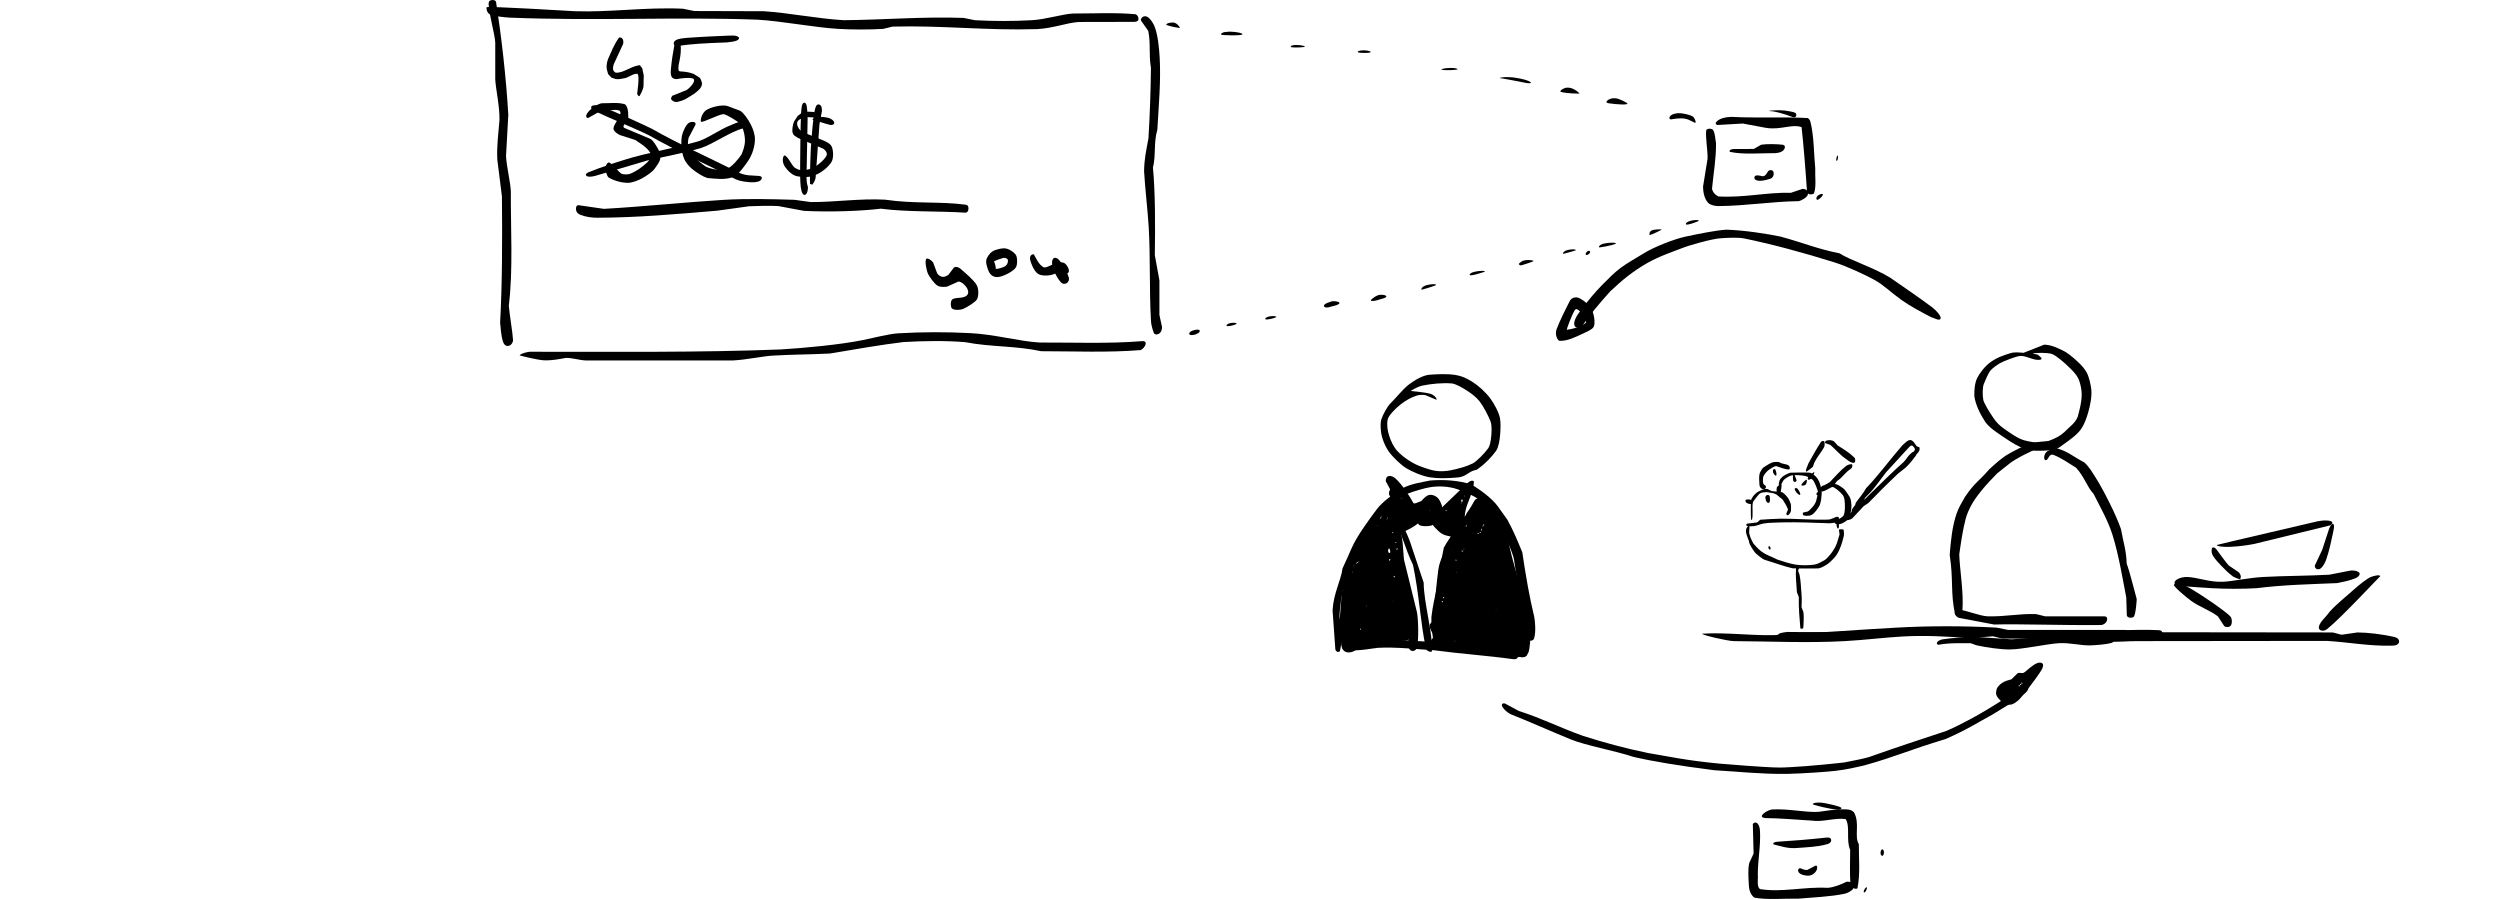 <?xml version="1.0" encoding="UTF-8" standalone="no"?>
<svg
   width="1872"
   height="673.157"
   viewBox="0 0 1872 673.157"
   version="1.1"
   id="svg192"
   sodipodi:docname="7.svg"
   xmlns:inkscape="http://www.inkscape.org/namespaces/inkscape"
   xmlns:sodipodi="http://sodipodi.sourceforge.net/DTD/sodipodi-0.dtd"
   xmlns:xlink="http://www.w3.org/1999/xlink"
   xmlns="http://www.w3.org/2000/svg"
   xmlns:svg="http://www.w3.org/2000/svg">
  <sodipodi:namedview
     id="namedview192"
     pagecolor="#ffffff"
     bordercolor="#666666"
     borderopacity="1.0"
     inkscape:showpageshadow="2"
     inkscape:pageopacity="0.0"
     inkscape:pagecheckerboard="0"
     inkscape:deskcolor="#d1d1d1" />
  <use
     xlink:href="#source-5"
     transform="rotate(90,1091.726,780.274)"
     id="use1" />
  <path
     fill-rule="nonzero"
     fill="#000000"
     fill-opacity="1"
     d="m 1148.801,461.712 c -3.488,-14.301 -6.399,-31.066 -8.902,-48.164 -3.93,-9.57 -6.742,-16.211 -11.086,-24.254 -2.457,-3.438 -4.914,-6.879 -7.371,-10.316 -4.566,-6.273 -14.621,-13.332 -19.297,-15.883 -4.676,-1.961 -10.957,-2.879 -15.723,-3.289 -5.039,-0.438 -10.562,-0.438 -15.602,0 -6.938,1.484 -13.976,2.34 -20.965,5.91 -7.008,4.402 -14.863,10.23 -18.867,15.555 -5.816,7.746 -14.984,20.184 -18.918,29.238 -1.641,3.781 -4.356,9.895 -6.793,15.133 -1.281,9.535 -6.621,18.031 -7.457,31.316 0.703,9.871 1.41,19.742 2.113,29.613 0.527,1.402 2.094,2.109 3.328,1.148 1.922,-6.773 1.652,-18.473 -0.18,-25.301 -0.238,-5.852 1.774,-18.848 3.594,-25.062 1.535,-5.227 4.984,-13.477 6.879,-17.41 3.773,-7.84 11.859,-19.828 19.312,-31.164 2,-3.039 5.383,-6.77 9.25,-10.406 3.477,-3.27 8.102,-7.289 11.898,-8.711 5.598,-2.094 12.649,-4.176 17.152,-4.887 6.219,-0.98 13.891,-0.633 20.191,1.578 4.406,1.551 9.438,3.629 13.598,6.062 3.309,1.941 7.199,5.246 9.473,7.781 4.504,7.879 9.008,15.758 13.512,23.637 1.891,3.75 5.227,11.719 5.789,15.449 2.519,20.293 8.77,37.016 9,58.652 0.547,1.398 2.113,2.133 3.926,1.766 1.285,-0.258 1.75,-0.762 2.102,-1.836 1.48,-4.504 0.664,-13.223 0.043,-16.156"
     id="path75" />
  <path
     fill-rule="nonzero"
     fill="#000000"
     fill-opacity="1"
     d="m 1136.164,487.985 c -1.363,-1.137 -5.59,-2.215 -7.949,-2.371 -29.918,-3.512 -51.809,-4.562 -81.562,-6.566 -10.168,0.047 -23.773,-0.418 -32.996,1.613 -1.484,0.328 -5.484,2.074 -6.176,3.895 -0.566,1.492 0.941,2.074 2.727,2.234 8.09,0.723 16.25,-1.156 21.562,-1.699 13.359,-0.746 28.93,1.051 42.301,1.855 19.645,2.664 39.102,3.895 59.297,6.68 2.445,0.246 3.625,-1.16 3.551,-3.312 0.01,-0.949 -0.246,-1.902 -0.754,-2.328"
     id="path76" />
  <path
     fill-rule="nonzero"
     fill="#000000"
     fill-opacity="1"
     d="m 1115.852,298.22 c -3.715,-4.914 -9.098,-9.688 -13.586,-12.434 -4.18,-2.559 -7.418,-4.207 -12.32,-5 -6.137,-0.996 -13.351,-0.617 -19.523,-0.195 -4.586,0.312 -11.078,3.91 -15.492,7.375 -5.004,3.926 -9.102,9.602 -13.836,14.141 -2.043,1.957 -5.512,8.184 -6.656,11.609 -0.91,2.727 -0.656,6.098 -0.41,8.883 0.453,5.098 2.953,11.195 5.672,15.211 2.785,4.117 9.543,10.562 13.348,12.812 4.168,2.457 11.523,5.809 17.711,6.805 6.016,0.965 13.09,0.742 19.129,0.215 8.406,-0.145 9.406,-4.898 15.809,-5.852 6.16,-4.184 11.391,-9.719 14.586,-14.227 1.742,-2.434 2.641,-7.707 2.969,-11.461 0.406,-4.66 0.516,-9.484 -0.016,-12.652 -0.777,-4.641 -4.641,-11.598 -7.383,-15.23 m -1.547,37.512 c -2.312,3.363 -8.75,9.891 -11.434,11.234 -4.801,2.406 -10.273,3.867 -16.578,5.195 -3.574,0.754 -8.051,0.895 -11.305,0.406 -3.535,-0.531 -7.66,-1.93 -12.234,-3.695 -4.676,-1.805 -11.688,-6.055 -16.395,-11.117 -2.781,-2.992 -4.883,-7.344 -6.312,-11.969 -1.137,-3.68 -1.699,-8.039 -0.969,-11.566 0.613,-2.957 5.473,-8.121 9.793,-11.477 3.539,-2.746 7.535,-5.105 11.895,-6.5 2.109,-0.676 4.445,-0.676 6.555,-0.367 2.777,1.168 5.555,2.336 8.332,3.504 0.387,-1.398 -2.121,-3.727 -4.195,-4.387 -4.73,-1.508 -15.41,-2.078 -15.031,-2.324 2.418,-1.547 6.027,-3.328 8.258,-3.852 6.887,-1.457 15.555,-2.309 22.727,-1.672 3.086,0.605 7.484,2.941 12.305,6.176 2.637,1.77 5.945,4.348 8.195,7.227 2.805,3.586 6.676,10.945 8.211,15.047 1.113,2.961 0.926,9.047 0.18,13.68 -0.34,2.141 -0.789,4.703 -1.996,6.457"
     id="path77" />
  <path
     fill-rule="nonzero"
     fill="#000000"
     fill-opacity="1"
     d="m 1520.316,332.227 c -5.023,1.453 -12.004,5.309 -15.766,7.379 -5.465,3.004 -10.672,7.797 -15.199,12 -7.453,8.754 -10.672,9.594 -18,20.512 -2.648,4.555 -4.816,8.289 -6.184,12.246 -3.379,9.754 -4.453,20.883 -5.227,31.219 2.906,18.816 0.445,27.969 4.043,44.59 1.141,0.918 3.465,0.898 4.523,-0.008 0.707,-0.602 0.867,-1.664 0.953,-2.789 1.07,-14.062 -2.137,-31.652 -2.363,-42.371 1.395,-9.453 2.535,-17.805 4.863,-26.754 0.859,-3.312 2.578,-7.023 4.18,-10.004 3.418,-6.355 10.922,-15.426 19.398,-23.84 3.035,-2.414 6.07,-4.828 9.105,-7.246 4.512,-3.617 16.895,-9.926 24.754,-12.844 3.477,-0.309 6.949,-0.621 10.426,-0.934 1.508,-0.648 1.727,-1.961 0.856,-2.504 -4.894,-0.875 -13.828,-0.57 -20.363,1.348"
     id="path78" />
  <path
     fill-rule="nonzero"
     fill="#000000"
     fill-opacity="1"
     d="m 1575.824,461.517 c -14.789,0 -29.578,0 -44.367,0 -2.301,-0.57 -4.601,-1.141 -6.902,-1.711 -13.445,-0.359 -22.547,2.023 -36.18,1.68 -5.715,-0.145 -15.367,-4.32 -21.305,-4.953 -1.809,-0.191 -3.391,0.367 -3.363,2.215 0.023,1.84 1.477,3.258 2.981,3.863 8.844,1.676 17.688,3.352 26.531,5.027 18.395,-0.559 51.297,0.684 79.289,0.379 2.305,0.211 5.129,-1.582 5.289,-4.09 0.266,-1.914 -0.754,-2.293 -1.973,-2.41"
     id="path79" />
  <path
     fill-rule="nonzero"
     fill="#000000"
     fill-opacity="1"
     d="m 1599.957,448.474 c -1.5,-5.047 -4.926,-19.465 -7.5,-26.477 -0.285,-9.848 -2.543,-16.031 -4.273,-25.793 -3.461,-10.363 -13.477,-30.113 -19.414,-39.289 -2.078,-3.211 -4.258,-7.195 -8.066,-10.684 -8.781,-4.594 -11.664,-7.746 -19.336,-10.18 -2.367,-0.434 -5.336,0.457 -7.481,1.41 -1.441,0.641 -2.656,1.871 -3.094,3.949 -0.262,1.242 -0.047,2.535 0.438,3.008 2.781,1.234 2.57,-5.363 6.578,-3.738 6.926,2.805 11.043,6.207 16.648,9.457 6.543,7.066 8.121,14.281 13.223,19.688 5.844,11.504 10.953,20.453 14.25,30.992 4.664,14.906 7.707,33.809 10.211,46.543 0.141,4.465 0.277,8.93 0.418,13.398 0.262,1.906 3.621,2.344 5.125,1.113 1.602,-1.41 2.371,-13.062 2.273,-13.398"
     id="path80" />
  <path
     fill-rule="nonzero"
     fill="#000000"
     fill-opacity="1"
     d="m 1562.492,278.872 c -1.418,-2.602 -3.785,-5.367 -6.984,-8.293 -4.141,-3.785 -7.684,-6.688 -11.137,-8.258 -3.195,-1.453 -8.051,-4.129 -13.652,-4.242 -5.149,2.027 -10.297,4.059 -15.445,6.09 -3.602,-0.176 -6.469,-0.812 -10.273,0.422 -4.168,1.348 -8.816,2.629 -14.223,6.383 -4.746,3.293 -8.777,9.094 -10.219,12.004 -1.879,3.793 -2.32,9.355 -2.16,13.789 0.973,6.434 4.199,13.055 8.223,19.281 3.773,4.969 9.41,8.27 14.496,11.766 5.047,3.469 10.574,6.906 15.785,8.531 5.863,1.832 13.367,1.066 19.344,0.809 3.598,-0.156 5.254,-1.793 8.816,-4.344 4.504,-3.227 10.262,-7.199 13.25,-11.523 2.551,-3.691 4.109,-8.324 5.285,-12.312 1.586,-5.391 2.894,-12.266 2.391,-17.176 -0.371,-3.613 -1.688,-9.598 -3.496,-12.926 m -16.719,44.68 c -3.113,2.922 -6.605,4.531 -9.976,5.914 -2.688,1.102 -5.711,1.973 -8.418,1.965 -3.582,-0.012 -8.27,-0.754 -11.762,-1.781 -4.988,-1.473 -10.395,-5.43 -15.277,-8.859 -2.887,-2.023 -5.316,-4.43 -7.32,-7.316 -3.144,-4.523 -7.312,-11.395 -7.902,-13.961 -0.68,-2.969 -0.68,-9.633 0.387,-12.027 0.785,-1.754 3.195,-8.156 5.231,-10.355 1.688,-1.82 5.469,-4.449 6.691,-5.121 2.984,-1.641 11.656,-4.945 14.73,-5.422 4.648,-0.727 10.516,3.637 15.379,2.789 0.938,-0.16 1.355,-0.543 1.094,-1.211 -0.16,-0.402 -2.144,-2.23 -3.019,-2.688 -1.195,-0.254 -2.391,-0.508 -3.59,-0.762 2.336,-0.695 11.711,-0.785 14.652,0.406 2.844,1.145 8.309,5.43 14.293,11.453 2.789,2.809 4.992,5.59 5.938,8.387 1.215,3.609 1.84,7.137 1.863,10.145 0.047,6.18 -1.629,11.852 -2.93,16.785 -1.613,4.781 -6.371,7.812 -10.062,11.66"
     id="path81" />
  <path
     fill-rule="nonzero"
     fill="#000000"
     fill-opacity="1"
     d="m 1041.023,381.696 h 2.875 l -2.875,-2.875 v 2.875"
     id="path82" />
  <path
     fill-rule="nonzero"
     fill="#000000"
     fill-opacity="1"
     d="m 1066.059,436.325 c -3.316,-9.926 -7.07,-21.324 -10.332,-31 -1.395,-4.141 -6.414,-14.594 -9.859,-20.875 -1.172,-2.133 -3.434,-5.398 -4.062,-4.527 5.438,13.828 10.648,31.562 16.234,43.039 4.484,20.941 5.566,43.066 9.566,62.051 -0.211,1.715 2.859,3.633 4.559,2.91 0.941,-13.598 -6.059,-36.391 -6.106,-51.598"
     id="path83" />
  <path
     fill-rule="nonzero"
     fill="#000000"
     fill-opacity="1"
     d="m 1093.121,391.079 c -2.215,3.543 -4.426,7.086 -6.637,10.629 -2.352,3.691 -5.195,13.344 -5.906,16.941 -2.18,13.566 -6.84,27.582 -8.726,43.227 -0.348,6.363 0.566,13.086 1.883,19.383 0.324,1.543 1.141,3.297 2.621,3.961 1.539,0.695 2.746,-0.449 3.059,-2.277 -0.867,-6.332 -1.73,-12.664 -2.594,-18.992 0.34,-10.309 1.762,-19.801 3.438,-28.648 1.316,-6.957 5.93,-20.781 9.93,-29.773 2.219,-4.992 4.941,-11.145 7.684,-15.27 1.98,-1.723 3.957,-3.445 5.934,-5.168 0.355,-0.996 -0.355,-2.508 -1.922,-2.441 -1.309,0.051 -6.644,5.648 -8.762,8.43"
     id="path84" />
  <path
     fill-rule="nonzero"
     fill="#000000"
     fill-opacity="1"
     d="m 1032.41,398.927 h 2.875 l -2.875,-2.875 v 2.875"
     id="path85" />
  <path
     fill-rule="nonzero"
     fill="#000000"
     fill-opacity="1"
     d="m 1022.887,482.442 c 8.035,-0.836 16.074,-1.668 24.109,-2.504 2.113,-1.223 4.231,-2.445 6.348,-3.668 2.609,0.566 -0.01,7.066 2.305,10.125 0.914,1.02 2.004,1.293 3.203,0.871 1.34,-0.473 1.816,-1.324 2.188,-2.688 1.527,-5.617 0.926,-21.93 -0.082,-26.402 -3.23,-13.098 -6.461,-26.195 -9.691,-39.293 -0.769,-8.164 -0.688,-15.582 -3.172,-24.375 -1.309,-2.367 -2.613,-4.73 -3.922,-7.098 -0.383,-3.074 -0.641,-7.324 -2.027,-10.152 -0.5,-1.012 -0.984,-1.484 -2.297,-1.727 -1.859,-0.344 -3.234,0.379 -3.762,1.746 -0.922,5.016 -1.844,10.027 -2.766,15.043 -3.137,2.449 -6.273,4.895 -9.41,7.344 -4.766,7.75 -9.598,16.477 -14.859,26.164 -0.75,2.848 -0.82,9.48 -0.582,10.902 0.746,1.145 1.488,2.293 2.234,3.441 -0.816,1.898 -2.996,5.484 -2.305,8.191 1.172,0.719 2.344,1.441 3.512,2.16 -1.184,4.914 -5.957,8.961 -9.73,14.805 -0.887,2.477 1.668,3.539 2.746,4.266 -0.984,1.594 -1.969,3.184 -2.953,4.777 0.883,1.316 1.766,2.629 2.648,3.945 -0.062,2.355 -0.734,5.719 0.996,8.184 0.766,1.094 1.793,1.676 3.102,1.953 6.457,0.895 9.344,-5.59 14.168,-6.012 m -16.711,-14.867 0.969,-0.312 -0.312,0.969 -0.656,-0.656 m 1.547,-0.891 -0.578,-1.145 0.969,1.41 -0.391,-0.266 m 0.637,18.574 0.508,-0.102 0.637,0.027 0.254,0.156 -0.254,0.164 -0.637,0.035 -0.508,-0.094 v -0.188 m 2.543,0.203 v -1.941 l 0.266,0.43 0.332,0.539 -0.598,0.973 m 1.988,-30.836 -0.578,-1.145 0.969,1.41 -0.391,-0.266 m 0,-17.227 -0.578,-1.148 0.969,1.41 -0.391,-0.262 m 0,-8.617 -0.578,-1.145 0.969,1.41 -0.391,-0.266 m 1.145,25.605 -0.906,-0.906 0.906,-0.91 0.91,0.91 -0.91,0.906 m -0.324,-17.824 h 1.293 l -0.969,0.598 -0.969,-0.598 h 0.644 m 0.434,-12.77 -0.328,-0.059 -0.438,-0.164 -0.168,-0.125 0.328,0.059 0.438,0.164 0.168,0.125 m 0.727,22.715 h 0.227 l -0.172,0.594 -0.461,0.773 -0.391,0.41 -0.07,-0.352 0.395,-0.742 0.473,-0.684 m -2.828,32.445 c -2.137,0.891 -3.82,1.188 -4.133,-0.176 -0.32,-1.391 0.476,-4.152 1.145,-4.133 0.824,2.203 6.516,1.121 6.941,0.883 0.105,0.711 -2.074,2.645 -3.953,3.426 m 4.027,-33.117 -0.312,-0.973 0.973,0.312 -0.66,0.66 m 2.164,25.184 0.969,-0.312 -0.312,0.969 -0.656,-0.656 m 1.281,-35.523 v -1.938 l 0.266,0.43 0.332,0.539 -0.598,0.969 m 3.445,27.566 -0.312,-0.969 0.973,0.312 -0.66,0.656 m 0,-8.613 v -1.941 l 0.266,0.434 0.332,0.539 -0.598,0.969 m 0.441,14.223 0.969,-1.41 -0.574,1.145 -0.395,0.266 m 0,-16.605 0.969,-0.309 -0.309,0.969 -0.66,-0.66 m 1.281,16.164 -0.312,-0.969 0.973,0.312 -0.66,0.656 m 0.266,-8.438 -0.578,-1.145 0.973,1.41 -0.395,-0.266 m 1.145,13.543 -0.906,-0.906 0.906,-0.906 0.406,0.402 0.504,0.504 -0.91,0.906 m 0,-13.781 -0.906,-0.906 0.906,-0.91 0.91,0.91 -0.91,0.906 m 1.723,12.059 -0.906,-0.906 0.906,-0.906 0.406,0.402 0.504,0.504 -0.91,0.906 m -1.629,-22.711 0.414,-0.41 0.781,-0.43 0.555,-0.09 v 0.246 l -0.664,0.453 -0.742,0.281 -0.34,-0.051 m 2.445,-2.316 0.598,-0.969 v 1.941 l -0.598,-0.973 m -1.988,19.695 -0.336,-0.125 0.586,-0.777 1.055,-0.93 1.129,-0.754 0.574,-0.051 -0.07,0.555 -0.793,0.883 -1.156,0.828 -0.988,0.371 m 3.207,-20.445 -0.309,-0.973 0.969,0.312 -0.66,0.66 m 0.266,-13.605 -0.574,-1.148 0.969,1.41 -0.395,-0.262 m 0.238,29.863 0.598,-0.973 v 1.941 l -0.598,-0.969 m -0.062,-17.539 0.973,-1.414 -0.578,1.148 -0.395,0.266 m 0.062,-13.473 0.598,-0.969 v 1.938 l -0.598,-0.969 m 1.219,-0.754 -0.309,-0.969 0.969,0.312 -0.66,0.656 m -8.5,-16.988 c -2.238,3.668 -7.188,9.281 -7.582,8.777 -0.266,-0.336 5.121,-12.246 7.519,-16.348 2.121,-3.637 8.312,-9.246 8.457,-9.094 1.449,2.82 -5.531,11.359 -8.395,16.664 m 10.664,26.668 0.973,-0.312 -0.312,0.973 -0.66,-0.66 m 0.492,-31.52 c 0.098,0.004 0.426,5.547 -0.379,8.629 -0.465,1.773 -2.598,4.629 -3.441,4.898 1.953,-2.875 2.48,-13.98 3.82,-13.527 m -0.949,19.965 -0.5,-0.156 0.098,-0.566 0.543,-0.57 0.766,-0.387 0.617,-0.047 0.281,0.27 -0.27,0.543 -0.711,0.613 -0.824,0.301 m 2.914,28.539 0.234,-0.355 0.391,-0.289 0.227,0.07 -0.234,0.355 -0.391,0.289 -0.227,-0.07 m 0.988,-2.102 0.973,-1.41 -0.578,1.145 -0.395,0.266 m 1.277,-65.406 0.01,-0.391 0.121,-0.82 0.176,-0.848 0.156,-0.301 0.039,0.234 -0.133,0.82 -0.219,0.84 -0.148,0.465 m 0.859,64.434 0.074,-0.484 0.504,-0.621 0.434,-0.027 -0.074,0.488 -0.504,0.621 -0.434,0.023 M 1040,444.767 c -4.481,5.77 -11.676,11.477 -12.199,11.875 2.715,-3.871 5.43,-7.738 8.141,-11.605 2.234,-3.883 -0.676,-7.07 1.715,-6.883 1.367,0.629 3.48,3.801 2.344,6.613 m 0.633,6.68 0.969,-1.414 -0.578,1.148 -0.391,0.266 m -0.871,-32.086 0.492,-0.52 0.566,-0.289 0.27,0.215 -0.07,0.473 -0.418,0.539 -0.562,0.215 -0.395,-0.117 0.117,-0.516 m 1.274,-6.609 -0.059,0.867 -0.363,0.508 -0.582,-0.141 -0.488,-0.688 -0.137,-1.117 0.23,-0.988 0.402,-0.531 0.438,0.27 0.344,0.781 0.215,1.039 m 0.879,38.254 v -1.941 l 0.262,0.434 0.332,0.535 -0.594,0.973 m 0.441,24.559 0.969,-1.41 -0.578,1.148 -0.391,0.262 m -4.969,-2.824 c -2.082,1.418 -6.84,1.965 -7.144,0.934 -0.305,-1.039 12.781,-7.512 12.422,-8.195 0.238,0.449 -3.086,5.773 -5.277,7.262 m 4.969,-74.078 0.969,-0.312 -0.312,0.973 -0.656,-0.66 m 2.113,33.57 h -0.57 l -0.574,-1.148 1.145,0.578 v 0.57 m -1.734,27.918 -1.48,1.523 -1.48,1.254 -1.066,0.629 -0.281,-0.332 0.68,-1.082 1.23,-1.496 1.328,-1.566 1.101,-1.383 0.898,-1.004 0.805,-0.523 0.609,-0.074 0.25,0.34 -0.371,0.895 -0.914,1.289 -1.309,1.531 m 2.992,-54.141 -0.129,0.188 -0.551,0.062 -0.551,-0.062 -0.129,-0.188 0.383,-0.129 h 0.594 l 0.383,0.129 m -0.105,5.547 v -0.57 l 1.148,-0.574 -0.578,1.145 h -0.57 m 3.277,58.746 c -0.711,0.902 -4.297,3.719 -4.699,3.668 -1.332,-0.164 3.856,-7.566 4.555,-7.914 0.641,-0.312 0.891,3.301 0.144,4.246"
     id="path86" />
  <path
     fill-rule="nonzero"
     fill="#000000"
     fill-opacity="1"
     d="m 1142.516,487.138 c -1.438,-2.027 -4.98,-1.375 -6.359,-1.738 1.672,-0.426 3.344,-0.848 5.016,-1.273 1.297,-1.816 -3.789,-3.02 -4.434,-3.172 0.27,0.008 3.965,0.734 4.141,-2.836 1.402,-4.707 2.672,-13.949 2.336,-17.484 -2.988,-18.188 -10.781,-38.703 -14.559,-59.191 -1.203,-3.207 -5.988,-9.207 -9.629,-13.406 -1.008,-1.164 -7.836,-6.156 -8.844,-6.609 -0.848,-0.379 -2.09,-0.18 -3.164,0.293 -1.945,2.387 -3.891,4.773 -5.832,7.164 -1.383,1.094 -3.316,-1.688 -6.078,1.836 -5.281,6.988 -9.133,10.66 -14,19.406 -1.25,6.449 -2.504,12.902 -3.758,19.352 0.312,2.477 2.195,4.121 3.805,5.637 -0.148,2.188 -0.293,4.371 -0.442,6.559 0.309,1.492 1.199,2.273 1.871,2.609 0.137,0.992 -4.422,14.199 -6.234,17.133 -1.875,1.973 -3.75,3.945 -5.621,5.914 -0.809,3.184 2.051,7.383 3.363,8.012 0.137,1.527 -5.082,5.84 -3.731,9.234 0.355,1.195 1.051,1.809 2.269,1.906 3.621,-0.512 6.524,-0.359 8.406,-0.246 2.445,-1.172 4.887,-2.344 7.328,-3.512 5.004,-0.453 12.312,-0.008 17.125,-1.383 2.672,-1.684 5.34,-3.367 8.012,-5.051 -0.309,-0.059 6.902,7.344 6.856,5.883 -1.441,0.324 -2.883,0.648 -4.32,0.969 -1.238,0.758 -2.316,2 -1.73,2.781 0.223,0.301 7.168,4.211 9.715,5.434 5.816,1.438 12.336,0.469 17.852,0.324 2.039,-0.301 1.766,-2.898 0.641,-4.543 m -66.457,-7 0.262,0.43 0.707,0.164 h -1.941 l 0.973,-0.594 m 5.742,-28.957 -0.574,-1.148 0.969,1.414 -0.395,-0.266 m 1.148,-2.055 0.266,0.43 0.703,0.168 h -1.938 l 0.969,-0.598 m 0.754,-1.125 0.969,-1.414 -0.578,1.148 -0.391,0.266 m 1.543,30.746 -0.574,-1.148 0.969,1.41 -0.395,-0.262 m -0.262,-31.188 v -1.941 l 0.266,0.43 0.328,0.539 -0.594,0.973 m 0.262,-4.992 -0.574,-1.148 0.969,1.41 -0.395,-0.262 m 0.238,35.031 0.598,-0.969 v 1.938 l -0.598,-0.969 m -0.059,-32.422 0.969,-0.312 -0.312,0.973 -0.656,-0.66 m 0,-5.168 0.969,-0.312 -0.312,0.973 -0.656,-0.66 m 0,-25.844 0.969,-0.309 -0.312,0.969 -0.656,-0.66 m 1.281,-1.062 -0.312,-0.969 0.969,0.309 -0.656,0.66 m 2.164,67.629 0.969,-1.41 -0.574,1.148 -0.395,0.262 m 1.281,-41.785 -0.312,-0.973 0.969,0.312 -0.656,0.66 m 0,-18.953 -0.312,-0.969 0.969,0.312 -0.656,0.656 m 0.442,9.055 0.969,-1.41 -0.574,1.145 -0.395,0.266 m 1.281,-2.164 -0.312,-0.969 0.969,0.312 -0.656,0.656 m 0.441,-1.281 0.969,-1.41 -0.574,1.145 -0.395,0.266 m 2.367,23.02 h 1.293 l -0.969,0.598 -0.969,-0.598 h 0.644 m 0,-36.18 h 1.293 l -0.969,0.598 -0.969,-0.598 h 0.644 m 1.078,35.559 0.969,-1.414 -0.574,1.148 -0.395,0.266 m 0,-8.617 0.969,-1.41 -0.574,1.148 -0.395,0.262 m 0,-6.891 0.969,-1.41 -0.574,1.148 -0.395,0.262 m 0,-20.672 0.969,-1.41 -0.574,1.145 -0.395,0.266 m 1.281,35.738 v -1.941 l 0.266,0.43 0.332,0.539 -0.598,0.973 m 0.266,-53.23 v -0.57 l 1.145,-0.578 -0.574,1.148 h -0.57 m 0.492,36.238 0.328,-0.727 0.445,-0.668 0.207,-0.035 -0.141,0.555 -0.461,0.758 -0.371,0.445 -0.01,-0.328 m 1.145,-39.328 0.086,0.098 0.102,0.445 0.105,0.398 -0.086,-0.098 -0.102,-0.445 -0.105,-0.398 m 0.262,82.602 0.969,-1.41 -0.574,1.148 -0.395,0.262 m 1.281,-0.441 v -1.938 l 0.266,0.43 0.332,0.539 -0.598,0.969 m 0,-39.625 -0.312,-0.969 0.973,0.312 -0.66,0.656 m -0.68,-6.609 0.133,-0.719 0.32,-0.656 0.293,-0.012 0.07,0.559 -0.27,0.754 -0.32,0.406 -0.227,-0.332 m 1.77,-2.66 h 1.293 l -0.973,0.594 -0.969,-0.594 h 0.648 m -3.375,-6.148 c -0.336,-0.723 0.352,-2.598 1.156,-3.555 1.082,-1.281 3.019,-1.875 3.363,-1.305 0.602,0.996 -3.781,6.453 -4.52,4.859 m 5.996,12.152 -0.578,-1.148 0.973,1.41 -0.395,-0.262 m 0.176,-0.836 0.969,-0.312 -0.309,0.969 -0.66,-0.656 m 0,-17.23 0.969,-0.309 -0.309,0.969 -0.66,-0.66 m 3.5,62.582 -0.152,0.129 -0.445,0.105 -0.34,0.055 0.152,-0.133 0.445,-0.102 0.34,-0.055 m -2.773,-38.348 0.148,-0.695 0.625,-0.879 0.793,-0.656 0.602,0.035 0.25,0.527 -0.219,0.75 -0.75,0.664 -0.875,0.348 -0.574,-0.094 m 1.965,-37.512 0.266,0.43 0.707,0.164 h -1.941 l 0.969,-0.594 m 0.754,74.676 0.969,-1.41 -0.574,1.148 -0.395,0.262 m 0,-40.723 0.969,-0.312 -0.309,0.969 -0.66,-0.656 m 0,-34.457 0.969,-0.312 -0.309,0.973 -0.66,-0.66 m 1.281,-1.066 v -1.938 l 0.266,0.43 0.332,0.539 -0.598,0.969 m 0.82,9.277 0.016,0.141 -0.07,-0.32 -0.066,-0.43 -0.016,-0.141 0.066,0.32 0.07,0.43 m -0.379,-12.281 0.973,-1.41 -0.578,1.148 -0.395,0.262 m 1.434,31.078 c -0.625,1.992 -1.969,3.316 -3.391,2.902 -0.688,-2.523 -1.375,-5.043 -2.066,-7.566 0.336,-1.668 4.215,-2.977 5.125,-2.758 1.449,0.352 1.215,4.59 0.332,7.422 m -0.152,-31.52 v -1.938 l 0.266,0.43 0.332,0.539 -0.598,0.969 m -0.078,48.344 c -12.012,9.285 -22.867,27.043 -32.68,36.48 0.48,-0.191 7.66,-12.281 11,-16.578 6.973,-7.746 13.941,-15.492 20.914,-23.238 0.508,-1.75 1.012,-3.496 1.516,-5.246 0.01,0 0.82,6.281 -0.75,8.582 m 0.898,-51.125 0.016,0.141 -0.07,-0.32 -0.066,-0.43 -0.016,-0.145 0.07,0.32 0.066,0.434 m -0.363,62.578 c -4.852,5.445 -22.262,22.797 -23.363,21.949 3.078,-8.551 18.941,-23.277 23.508,-27.434 1.371,1.07 0.727,4.504 -0.144,5.484 m -1.164,9.914 -1.418,1.414 -1.301,1.512 -1.238,1.492 -1.301,1.332 -1.34,0.914 -1.086,0.363 -0.473,-0.297 0.352,-0.75 0.934,-1.113 1.281,-1.332 1.418,-1.512 1.539,-1.57 1.598,-1.512 1.617,-1.332 1.48,-0.969 1.227,-0.492 0.609,0.086 -0.09,0.523 -0.914,0.887 -1.359,1.086 -1.535,1.27 m 4.523,-63.023 -0.129,0.191 -0.551,0.062 -0.555,-0.062 -0.125,-0.191 0.379,-0.125 h 0.598 l 0.383,0.125 m 2.188,40.727 v 4.738 l -0.062,1.402 -0.125,0.875 h -0.191 l -0.129,-0.875 -0.062,-1.402 v -6.316 l 0.027,-1.402 0.094,-1.055 0.152,-0.352 0.164,0.352 0.098,1.055 0.035,1.402 v 1.578 m 3.113,15.363 0.598,-0.973 v 1.941 l -0.598,-0.969 m 1.852,-53.41 c 0.168,1.16 0.852,11.422 0.215,11.699 -0.707,-5.031 -1.418,-10.062 -2.129,-15.094 0.207,-0.676 1.676,1.777 1.914,3.395 m 3.715,83.465 0.512,-0.102 0.637,0.031 0.254,0.152 -0.254,0.164 -0.637,0.035 -0.512,-0.094 v -0.188 m 2.856,-17.945 c -1.238,1.121 -2.481,2.242 -3.719,3.363 0.203,1.062 0.406,2.125 0.609,3.188 -1.352,0.512 -3.938,1.02 -5.266,-0.059 -1.84,-0.395 1.379,-6.051 -2.594,-6.852 -3.41,-0.617 -6.832,4.473 -7.226,3.836 -0.113,-0.559 5.699,-8.301 6.848,-8.191 1.164,1.746 3.707,4.949 7.231,4.898 2.898,0.434 2.668,-6.668 3.316,-4.605 0.258,1.02 1.02,3.543 0.801,4.422 m 1.414,-12.863 -0.312,-0.969 0.969,0.309 -0.656,0.66 m 1.086,30.352 h 1.293 l -0.969,0.598 -0.969,-0.598 h 0.644 m 6.394,-28.996 c 0.133,3.344 -1.441,13.059 -1.777,13.219 -1.098,0.516 -3.312,-1.867 -3.469,-3.684 1.117,-2.664 2.234,-5.328 3.348,-7.992 -0.52,-5.953 -1.039,-11.902 -1.559,-17.855 1.152,5.438 2.305,10.875 3.457,16.312"
     id="path87" />
  <path
     fill-rule="nonzero"
     fill="#000000"
     fill-opacity="1"
     d="m 1069.238,370.903 c -2.356,1.043 -5.441,4.488 -6.394,6.383 -1.16,2.301 -2.402,5.062 -2.606,7.027 -0.211,2.012 0.922,7.383 2.32,8.672 1.309,1.211 5.973,1.254 8.5,0.719 2.457,-0.52 5.133,-2.668 6.883,-5.297 1.93,-2.887 2.492,-6.395 2.078,-8.719 -0.746,-2.215 -1.871,-6.531 -5.445,-8.301 -1.754,-0.875 -3.758,-1.184 -5.336,-0.484 m 1.758,11.543 -0.328,-0.059 -0.438,-0.164 -0.164,-0.125 0.324,0.059 0.438,0.164 0.168,0.125"
     id="path88" />
  <path
     fill-rule="nonzero"
     fill="#000000"
     fill-opacity="1"
     d="m 1063.895,389.708 c 0.305,-0.586 2.391,-12.656 2,-13.387 -1.285,-2.945 -6.336,2.074 -7.625,0.238 -2,-3.77 -7.82,-13.227 -13.242,-18.199 -1.418,-1.301 -3.473,-2.258 -5.141,-1.902 -1.684,0.355 -2.332,2.031 -2.227,3.895 1.035,1.934 2.074,3.863 3.109,5.797 1.035,9.719 2.387,20.93 2.176,30.844 0.59,1.844 2.785,2.344 5.559,1.906 3.891,-0.617 13.902,-6.348 15.391,-9.191 m -15.469,-17.586 0.363,0.383 0.07,0.309 -0.305,-0.055 -0.363,-0.383 -0.07,-0.309 0.305,0.055 m 0.82,1.797 0.969,-1.41 -0.574,1.145 -0.395,0.266 m -0.699,7.918 c 0.941,-1.652 2.738,-1.52 4.438,-0.777 1.137,0.5 1.351,1.031 0.476,2.281 -3.062,4.367 -6.434,6.418 -5.934,8.41 -0.379,-1.516 -0.449,-7.344 1.02,-9.914"
     id="path89" />
  <path
     fill-rule="nonzero"
     fill="#000000"
     fill-opacity="1"
     d="m 1099.02,361.575 c -2.699,2.539 -31.926,30.051 -31.137,31.105 1.242,-0.398 2.488,-0.801 3.731,-1.199 0.473,0.91 4.731,5.996 7.84,8.016 2.43,1.574 5.266,1.812 7.066,2.371 2,0.621 6.074,0.449 8.727,-1.734 1.727,-1.422 2.164,-3.148 2.227,-5.004 -0.285,-4.199 -1.141,-8.035 -0.199,-12.168 1.168,-6.582 6.02,-14.16 6.414,-22.25 -0.746,-1.41 -2.992,-0.715 -4.668,0.863 m -20.078,25.852 -1.363,0.957 -1.082,0.367 -0.547,-0.172 0.25,-0.832 0.848,-1.051 1.199,-1.02 1.223,-0.656 1.105,-0.492 0.77,-0.246 0.258,0.051 -0.414,0.703 -0.957,1.152 -1.289,1.238 m 4.008,4.941 -0.91,-0.91 0.91,-0.906 0.906,0.906 -0.906,0.91 m 0,-10.434 0.266,0.434 0.703,0.164 h -1.938 l 0.969,-0.598 m 5.781,7.625 c 0.098,-1.746 1.203,-4.48 2.09,-4.559 0.234,-0.023 1.168,5.18 0.84,5.879 -0.258,0.547 -0.996,0.98 -1.613,1.02 -1.09,0.07 -1.399,-0.832 -1.316,-2.34 m 2.551,-7.117 c -0.648,-0.633 -0.879,-2.918 -0.231,-4.473 0.934,-2.234 3.43,-4.203 4.125,-3.824 0.859,0.469 -3.516,8.668 -3.894,8.297 m 5.172,-11.715 0.066,0.035 -0.027,0.598 -0.098,0.742 -0.078,0.367 -0.055,-0.375 0.102,-0.73 0.09,-0.637"
     id="path90" />
  <path
     fill-rule="nonzero"
     fill="#000000"
     fill-opacity="1"
     d="m 1793.152,477.048 c -8.812,-2.109 -20.344,-3.465 -27.969,-3.469 -3.938,0.574 -7.875,1.148 -11.812,1.723 -2.188,-0.578 -4.379,-1.152 -6.566,-1.727 -48.898,-0.059 -97.797,-0.113 -146.691,-0.172 -2.875,-0.574 -5.746,-1.148 -8.621,-1.727 -29.289,0 -58.574,0 -87.863,0 -2.879,-0.574 -5.762,-1.148 -8.641,-1.723 -24.367,-1.344 -50.289,-1.344 -74.652,0 -29.516,1.629 -57.891,3.77 -84.703,5.34 -20.047,1.422 -42.605,-2.102 -61.062,-0.766 -0.551,0.945 19.305,5.512 23.641,5.539 27.52,0.172 55.609,1.523 83.078,0.008 14.551,-0.805 28.605,-2.598 43.031,-3.457 16.145,-0.965 35.52,-0.082 49.344,1.277 6.254,-0.473 12.508,-0.949 18.762,-1.422 2.293,0.57 4.586,1.137 6.879,1.707 29.371,0.055 58.738,0.109 88.109,0.164 2.871,0.574 5.746,1.152 8.617,1.727 48.73,-0.055 97.457,-0.113 146.188,-0.168 16.371,0.945 31.566,3.996 48.867,3.566 1.852,-0.047 3.523,-0.262 4.559,-1.305 0.688,-0.691 0.941,-1.461 0.719,-2.441 -0.324,-1.434 -1.598,-2.289 -3.211,-2.676"
     id="path91" />
  <path
     fill-rule="nonzero"
     fill="#000000"
     fill-opacity="1"
     d="m 1579.598,475.282 c -8.125,-0.422 -16.684,-0.539 -24.809,-0.141 -13.152,1.715 -26.301,3.426 -39.449,5.141 -7.879,0.242 -16.188,0.59 -24.043,-0.086 -6.441,-0.555 -12.086,-4.621 -17.387,-4.973 -1.801,-0.121 -3.422,0.727 -3.477,2.348 -0.062,1.766 6.981,5.047 10.195,5.754 6.945,1.527 17.523,3.016 24.082,2.988 9.875,-0.039 27.867,-4.141 36.918,-4.691 8.184,-0.5 17.004,1.867 23.238,1.641 3.777,-0.137 11.566,-0.551 16.277,-1.879 1.512,-0.426 2.027,-1.52 2.027,-3.156 0.082,-2.133 -1.125,-2.977 -3.574,-2.945"
     id="path92" />
  <path
     fill-rule="nonzero"
     fill="#000000"
     fill-opacity="1"
     d="m 1615.801,471.845 c -17.48,-0.828 -36.961,0.742 -54.426,1.742 -15.02,0.859 -39.758,4.305 -55.148,5.125 -9.117,-0.617 -18.23,-1.234 -27.348,-1.855 -7.695,0.395 -16.684,0.652 -24.141,1.852 -1.672,0.27 -3.824,1.184 -4.32,2.512 -0.379,1.016 0.266,1.453 1.172,1.586 7.656,-1.668 21.773,-1.176 31.488,-1.086 8.668,0.082 17.031,2.258 25.723,1.793 2.875,-0.574 5.75,-1.148 8.629,-1.727 27.484,-1.578 55.441,-0.227 82.938,-1.887 3.535,-0.215 12.324,-0.512 17.039,-1.934 1.426,-0.43 1.922,-1.535 1.918,-3.176 0.082,-2.145 -1.098,-2.988 -3.523,-2.945"
     id="path93" />
  <path
     fill-rule="nonzero"
     fill="#000000"
     fill-opacity="1"
     d="m 1670.344,461.915 c -1.277,-1.676 -5.504,-4.715 -7.324,-6.109 -4.398,-3.375 -23.07,-16.328 -30.742,-19.098 -1.59,-0.57 -3.699,-0.273 -4.434,1.262 -0.508,1.066 9.402,9.469 13.055,12.082 6.09,4.359 14.578,7.297 19.953,11.59 1.57,2.426 3.141,4.848 4.707,7.273 1.281,0.875 3.445,0.852 4.547,-0.148 1.605,-1.457 1.238,-5.543 0.238,-6.852"
     id="path94" />
  <path
     fill-rule="nonzero"
     fill="#000000"
     fill-opacity="1"
     d="m 1759.977,427.259 c -5.262,1.023 -10.524,2.051 -15.789,3.078 -16.551,0.922 -33.426,0.805 -49.961,1.723 -10.02,0.555 -22.059,3.18 -29.473,3.562 -10.18,0.535 -18.855,-3.305 -27.242,-3.594 -2.133,0.043 -4.883,0.367 -7.289,1.82 -1.137,0.688 -2.027,1.617 -1.957,2.539 0.117,1.648 2.227,2.195 3.949,2.34 7.902,0.652 16.02,1.277 24.176,1.723 10.855,0.594 22.395,0.598 33.246,0 20.164,-2.555 40.656,-2.973 60.426,-3.816 4.113,-0.828 8.844,-1.699 13.785,-3.664 1.742,-0.691 3.148,-2.137 3.074,-3.383 -0.109,-1.781 -4.207,-2.684 -6.945,-2.328"
     id="path95" />
  <path
     fill-rule="nonzero"
     fill="#000000"
     fill-opacity="1"
     d="m 1775.387,432.02 c -3.168,1.242 -9.312,6.324 -11.777,8.543 -6.356,5.723 -13.824,11.496 -19.352,17.688 -2.391,3.77 -8.582,8.34 -7.832,12.426 0.488,1.172 1.625,1.609 2.894,1.594 1.348,-0.016 2.441,-0.578 3.441,-1.379 10.52,-8.434 39.512,-39.691 39.57,-39.434 -0.281,-1.297 -4.223,-0.504 -6.945,0.562"
     id="path96" />
  <path
     fill-rule="nonzero"
     fill="#000000"
     fill-opacity="1"
     d="m 1676.492,428.599 c -2.492,-1.691 -4.984,-3.383 -7.477,-5.074 -1.656,-1.492 -7.371,-9.473 -9.336,-12.148 -0.887,-1.102 -2.176,-1.918 -2.996,-1.262 -0.812,0.648 -0.883,3.32 -0.152,4.992 0.727,1.652 2.195,3.715 6.328,8.09 2.477,2.625 6.168,6.312 9.152,8.41 -1.285,-0.383 6.93,3.465 5.484,1.707 0.894,-1.316 0.254,-3.305 -1.004,-4.715"
     id="path97" />
  <path
     fill-rule="nonzero"
     fill="#000000"
     fill-opacity="1"
     d="m 1742.793,389.774 c -2.652,-0.203 -5.438,0.188 -7.656,0.613 2.262,-0.434 -75.332,17.512 -75.293,17.727 0.312,1.055 5.738,1.629 10.324,1.34 7.144,-0.281 14.609,-1.496 18.148,-2.234 18.953,-4.637 37.902,-9.277 56.855,-13.918 1.101,-0.676 1.621,-1.664 1.156,-2.348 -0.484,-0.715 -1.914,-1.059 -3.535,-1.18"
     id="path98" />
  <path
     fill-rule="nonzero"
     fill="#000000"
     fill-opacity="1"
     d="m 1744.082,395.833 c -1.746,5.301 -3.488,10.605 -5.234,15.906 -1.844,3.934 -3.688,7.867 -5.531,11.801 -0.07,1.047 0.457,2.109 1.383,2.52 1.754,0.691 3.215,-0.301 4.172,-1.555 1.582,-1.965 2.512,-4.082 3.277,-6.363 2.02,-6.02 3.562,-13.012 4.941,-19.723 0.469,-2.289 1.027,-4.965 0.234,-5.902 -0.637,-0.738 -2.328,0.594 -3.242,3.316"
     id="path99" />
  <path
     fill-rule="nonzero"
     fill="#000000"
     fill-opacity="1"
     d="m 1350.371,469.403 c 0.262,-3.473 0.422,-7.664 0.027,-11.043 -0.465,-1.219 -0.934,-2.438 -1.398,-3.652 0.137,-3.316 0.254,-6.672 -0.039,-9.98 -0.402,-4.52 -0.531,-10.027 -1.476,-14.461 -0.352,-0.949 -0.703,-1.898 -1.059,-2.844 0.234,-0.707 0.469,-1.414 0.703,-2.125 0.055,-0.617 -0.504,-0.93 -1.289,-0.797 -0.789,0.133 -0.941,0.621 -0.996,1.367 -0.41,5.504 0.391,12.09 0.688,17.613 0.476,1.207 0.957,2.418 1.433,3.625 -0.262,7.723 0.555,16.27 1.156,23.461 0.293,0.238 0.844,0.32 1.27,0.238 0.777,-0.156 0.926,-0.645 0.981,-1.402"
     id="path100" />
  <path
     fill-rule="nonzero"
     fill="#000000"
     fill-opacity="1"
     d="m 1384.68,473.274 c -15.27,-0.117 -30.816,0.195 -46.172,-0.07 -1.551,0.086 -3.594,0.477 -5.047,0.797 -0.98,0.219 -1.949,1.078 -2.875,1.758 -1.203,0.219 -2.41,0.438 -3.613,0.656 -0.981,0.492 -2.008,1.676 -1.812,2.02 0.086,0.145 7.379,-0.156 8.543,-0.418 0.75,-0.426 1.5,-0.848 2.246,-1.273 1.348,-0.398 3.289,-0.699 4.828,-0.746 4.141,-0.129 7.891,0.438 12.113,0.707 10.684,-1.258 22.227,-0.254 32.379,-1.184 0.234,-0.285 0.312,-0.852 0.285,-1.266 -0.051,-0.781 -0.328,-0.93 -0.875,-0.98"
     id="path101" />
  <path
     fill-rule="nonzero"
     fill="#000000"
     fill-opacity="1"
     d="m 1325.645,409.731 c -0.262,-0.543 -0.867,-1.031 -1.246,-0.691 -0.215,0.195 -0.324,0.766 -0.191,1.277 0.231,0.875 0.891,1.426 1.316,1.148 0.418,-0.273 0.375,-1.211 0.121,-1.734"
     id="path102" />
  <path
     fill-rule="nonzero"
     fill="#000000"
     fill-opacity="1"
     d="m 1379.531,396.349 c -0.734,-0.059 -2.293,-0.109 -2.578,0.363 0.172,1.129 0.344,2.258 0.516,3.387 -0.879,2.656 -1.442,5.367 -2.426,7.762 -0.742,1.805 -2.543,4.922 -4.449,7.234 -1.211,1.465 -3.223,3.832 -4.801,4.602 -2.465,1.211 -4.422,2.637 -7.07,3.062 -4.246,0.676 -10.07,0.68 -14.32,-0.004 -4.277,-0.684 -9.207,-2.309 -13.562,-3.781 -4.113,-2.18 -8.145,-3.191 -12.148,-6.223 -2.285,-1.855 -4.074,-3.762 -5.602,-5.594 -0.617,-1.102 -1.234,-2.207 -1.851,-3.309 -0.379,-0.219 -0.898,-0.199 -1.195,0.055 -0.449,0.383 -0.52,1.352 -0.371,2.07 0.355,1.707 2.957,5.898 4.539,7.848 0.707,0.875 5.688,4.898 6.996,5.32 7.496,2.207 14.184,4.812 20.988,6.391 6.516,0.277 13.012,0.129 19.523,0.094 1.875,-0.277 5.73,-2.402 7.289,-3.66 2.137,-1.727 4.848,-4.426 6.234,-6.488 1.332,-1.988 2.578,-4.848 3.16,-6.508 0.727,-2.062 1.605,-4.754 2.156,-7.254 0.285,-1.281 0.285,-3.355 0.043,-4.504 -0.141,-0.68 -0.414,-0.809 -1.07,-0.863"
     id="path103" />
  <path
     fill-rule="nonzero"
     fill="#000000"
     fill-opacity="1"
     d="m 1375.254,386.993 c -2.488,0.719 -4.281,2.27 -7.144,2.098 -11.184,0.34 -23.129,-0.777 -34.578,-0.703 -4.75,0.031 -9.754,0.461 -14.469,0.727 -1.551,-0.289 -2.285,1.781 -3.648,2.121 -2.383,0.289 -4.77,0.574 -7.152,0.859 -0.426,0.184 -0.644,0.457 -0.633,0.906 0.012,0.461 0.238,0.703 0.691,0.867 1.113,0.402 3.215,0.199 4.512,0.137 2.387,-0.113 5.043,-1.559 7.949,-2.039 4.246,-0.707 9.27,-0.555 13.652,-0.801 11.949,-0.305 23.895,0.293 35.84,0.676 1.43,-0.125 3.816,-0.375 5.07,-0.98 1.094,-0.527 1.828,-1.719 1.648,-2.906 -0.102,-0.98 -0.727,-0.969 -1.738,-0.961"
     id="path104" />
  <path
     fill-rule="nonzero"
     fill="#000000"
     fill-opacity="1"
     d="m 1334.453,368.587 c -2.644,-0.297 -5.289,-0.598 -7.934,-0.895 -0.977,-0.496 -1.957,-0.992 -2.934,-1.492 -0.633,-0.145 -1.637,-0.145 -2.281,0.004 -1.344,0.309 -4.211,1.504 -5.84,2.625 -0.848,0.582 -2.035,1.965 -2.683,2.695 -0.477,0.539 -1.492,2.406 -1.703,3.402 -0.078,4.605 -0.16,9.434 0.117,13.91 0.137,0.355 0.359,0.598 0.672,0.414 1.062,-3.656 -0.109,-9.152 0.731,-13.387 0.07,-0.234 4.234,-5.848 5.406,-6.473 1.16,-0.617 3.465,-0.91 4.797,-0.891 2.664,0.375 5.309,0.555 7.629,1.887 1.52,1.426 3.047,2.695 4.293,3.516 1.527,2.371 3.078,4.781 4.144,7.605 -0.402,0.961 -0.805,1.922 -1.207,2.879 -0.105,0.82 0.289,1.473 0.953,1.496 1.121,-0.414 2.305,-2.051 2.461,-3.539 0.094,-1.621 0.164,-3.715 -0.129,-4.938 -0.238,-0.988 -0.949,-2.609 -1.762,-3.98 -0.867,-1.465 -3.133,-4.039 -4.731,-4.84"
     id="path105" />
  <path
     fill-rule="nonzero"
     fill="#000000"
     fill-opacity="1"
     d="m 1362.715,378.013 c 0.914,-2.352 1.242,-5.969 1.391,-8.668 0.141,-2.531 -0.441,-4.004 -1.199,-6.68 -0.43,-1.523 -1.34,-3.586 -2.52,-5.047 -0.98,-1.211 -2.457,-2.312 -3.644,-3.055 -0.805,-0.5 -1.438,-0.652 -2.215,-0.695 -4.613,-0.004 -9.32,-0.148 -13.879,0.078 -1.281,0.344 -4.254,1.652 -5.82,2.93 -1.066,0.871 -1.941,1.977 -2.305,2.969 -0.387,1.391 -0.98,3.461 -0.234,4.23 1.316,0.234 2.418,-3.934 3.762,-5.031 1.297,-1.102 3.965,-2.809 5.531,-3.035 3.324,-0.48 7.344,-0.215 10.605,0.508 1.352,0.297 4.617,2.199 5.359,3.012 1.367,1.512 3.797,7.996 3.828,9.09 0.016,0.457 -0.906,4.574 -1.406,6.309 -0.555,1.941 -1.516,3.473 -3.594,5.629 -0.875,0.906 -1.871,2.031 -2.809,2.477 -1.117,0.246 -2.234,0.492 -3.352,0.738 -0.25,0.316 -0.332,0.883 -0.246,1.312 0.109,0.539 0.316,0.738 0.762,0.891 1.051,0.359 3.277,0.301 4.492,0.082 0.957,-0.176 2.164,-0.91 2.988,-1.727 1.543,-1.527 3.848,-4.633 4.504,-6.316"
     id="path106" />
  <path
     fill-rule="nonzero"
     fill="#000000"
     fill-opacity="1"
     d="m 1376.98,394.509 c -0.016,-1.258 0.211,-3.078 -0.66,-2.93 -0.535,0.059 -1.047,0.664 -1.101,1.398 -0.059,0.859 0.402,2.445 0.906,2.715 0.523,0.281 0.781,-0.395 0.856,-1.184"
     id="path107" />
  <path
     fill-rule="nonzero"
     fill="#000000"
     fill-opacity="1"
     d="m 1311.414,404.231 c -0.57,-1.473 -1.324,-3.5 -1.664,-5.504 0.098,-1.465 0.195,-2.934 0.293,-4.398 -0.129,-0.395 -0.391,-0.605 -0.84,-0.445 -0.578,0.215 -1.223,1.145 -1.523,1.895 -0.305,0.766 -0.352,1.566 -0.305,2.328 0.098,1.648 1.172,4.141 1.766,5.93 0.238,0.723 0.707,1.281 1.438,1.289 0.738,0.004 0.957,-0.547 0.836,-1.094"
     id="path108" />
  <path
     fill-rule="nonzero"
     fill="#000000"
     fill-opacity="1"
     d="m 1330.52,364.907 c -0.336,1.168 -0.215,3.203 -0.109,4.523 0.062,0.785 0.242,1.289 1.035,1.449 0.773,0.152 1.375,-0.156 1.582,-0.73 0.348,-0.973 1.27,-7.391 1.043,-7.461 -0.527,-0.168 -3.277,1.27 -3.551,2.219"
     id="path109" />
  <path
     fill-rule="nonzero"
     fill="#000000"
     fill-opacity="1"
     d="m 1383.691,388.872 c 0.606,-0.945 1.633,-2.73 1.859,-3.652 0.441,-1.805 0.938,-5.473 0.789,-7.352 -0.094,-1.172 -0.308,-4.152 -1.34,-5.824 -1.121,-1.82 -3.469,-5.34 -4.492,-6.145 -1.16,-0.906 -3.629,-2.668 -5.133,-3.188 -1.516,-0.527 -3.598,-0.328 -5.137,-0.188 -1.664,0.152 -4.441,0.621 -5.899,1.422 -0.801,0.438 -0.91,1.355 -0.836,2.523 0.055,0.824 0.219,1.375 0.969,1.559 3.172,-0.516 6.098,-3.203 7.855,-3.406 0.762,0.172 2.395,1.289 3.516,2.16 1.488,1.145 3.828,3.336 4.574,4.809 0.734,1.453 0.961,3.973 1.008,5.578 0.082,2.766 0.144,5.746 -0.731,8.438 -0.328,1.023 -2.516,2.492 -4.113,3.18 -0.883,0.238 -1.77,0.477 -2.652,0.719 -0.262,0.301 -0.363,0.816 -0.27,1.359 0.102,0.57 0.348,1.016 0.82,1.348 0.414,0.289 0.973,0.367 1.48,0.387 1.434,0.051 3.148,-0.469 4.508,-1.258 1.07,-0.625 2.683,-1.625 3.223,-2.469"
     id="path110" />
  <path
     fill-rule="nonzero"
     fill="#000000"
     fill-opacity="1"
     d="m 1332.254,346.048 c -1.148,-0.25 -2.562,-0.145 -3.731,-0.09 -2.699,0.336 -5.504,2.562 -8.078,4.09 -1.059,0.816 -2.617,3.695 -2.879,4.75 -0.566,2.277 -0.234,5.699 -0.102,8.105 0.043,0.758 0.184,1.477 0.875,2.281 0.418,0.484 0.973,0.926 1.527,1.094 0.828,0.25 1.707,-0.062 2.129,-0.637 0.426,-0.582 0.406,-1.477 0.051,-1.98 -0.738,-0.523 -1.504,-0.789 -1.754,-1.758 -0.312,-1.227 -0.262,-3.465 0.031,-4.754 0.363,-1.605 2.621,-4.18 4.133,-5.27 1.352,-0.973 4.18,-2.84 5.547,-2.867 2.863,0.82 6.113,2.441 9.426,2.551 0.488,-0.152 0.684,-0.363 0.773,-0.785 0.113,-0.52 -0.117,-1.328 -0.434,-1.824 -1.621,-1.82 -5.031,-1.125 -7.516,-2.906"
     id="path111" />
  <path
     fill-rule="nonzero"
     fill="#000000"
     fill-opacity="1"
     d="m 1363.492,331.005 c -2.984,4.52 -5.961,9.84 -9.281,15.863 -0.602,1.957 -2.574,5.133 -1.726,6.367 0.262,0.113 4.875,-3.363 5.117,-3.895 0.32,-1.137 0.672,-2.398 1.316,-3.605 2.453,-4.598 4.711,-6.887 7.004,-10.914 0.508,-1.395 0.625,-4.172 -0.266,-4.512 -0.715,-0.281 -1.692,-0.023 -2.164,0.695"
     id="path112" />
  <path
     fill-rule="nonzero"
     fill="#000000"
     fill-opacity="1"
     d="m 1389.195,344.13 c -0.074,-0.777 -0.289,-1.184 -0.859,-1.738 -3.332,-3.23 -8.465,-6.52 -12.141,-8.715 -0.988,-1.078 -1.973,-2.152 -2.961,-3.23 -1.039,-0.648 -2.617,-0.93 -3.777,-0.855 -0.93,0.062 -2.266,0.305 -2.719,0.988 -0.227,0.344 -0.231,0.848 -0.016,1.176 1.289,0.48 2.574,0.961 3.863,1.441 2.094,1.57 7,7.203 10.984,9.977 1.574,1.098 3.414,2.672 5.16,3.23 0.797,0.254 1.652,0.258 2.09,-0.199 0.402,-0.418 0.441,-1.367 0.375,-2.074"
     id="path113" />
  <path
     fill-rule="nonzero"
     fill="#000000"
     fill-opacity="1"
     d="m 1382.32,348.931 c -4.387,3.449 -8.301,8.047 -12.215,12.125 -1.117,0.637 -2.234,1.273 -3.352,1.91 -0.223,0.309 -0.219,0.82 0.012,1.117 0.465,0.594 1.797,0.48 2.727,0.41 1.145,-0.09 2.793,-0.305 3.668,-0.973 0.797,-1.113 1.59,-2.223 2.383,-3.336 4.898,-3.16 5.129,-5.727 10.758,-9.434 0.766,-0.996 0.961,-2.285 0.57,-2.906 -0.562,-0.605 -2.93,-0.043 -4.551,1.086"
     id="path114" />
  <path
     fill-rule="nonzero"
     fill="#000000"
     fill-opacity="1"
     d="m 1329.766,352.513 c -0.211,-0.645 -0.531,-1.289 -1.211,-1.273 -0.871,-0.027 -1.141,1.211 -0.922,2.266 0.234,1.219 1.715,2.941 2.269,2.625 0.668,-0.387 0.137,-2.793 -0.137,-3.617"
     id="path115" />
  <path
     fill-rule="nonzero"
     fill="#000000"
     fill-opacity="1"
     d="m 1346.309,366.294 c -0.539,-0.91 -2,-1.102 -2.402,-0.473 -0.328,0.578 0.519,1.973 1.273,2.918 0.793,0.996 2.027,1.984 2.625,1.797 0.848,-0.586 -0.492,-2.617 -1.496,-4.242"
     id="path116" />
  <path
     fill-rule="nonzero"
     fill="#000000"
     fill-opacity="1"
     d="m 1352.188,362.798 c 0.606,-0.684 1.004,-3.008 0.762,-3.449 -0.23,-0.418 -1.148,0.25 -2.176,1.223 -0.984,0.934 -2.105,2.227 -1.844,2.777 0.297,0.625 2.609,0.172 3.258,-0.551"
     id="path117" />
  <path
     fill-rule="nonzero"
     fill="#000000"
     fill-opacity="1"
     d="m 1345.211,359.349 c -0.129,-0.477 -1.973,-5.059 -2.105,-4.973 -0.68,0.438 -0.656,4.602 -0.312,5.668 0.195,0.598 0.805,0.949 1.566,0.754 0.746,-0.191 1.016,-0.84 0.852,-1.449"
     id="path118" />
  <path
     fill-rule="nonzero"
     fill="#000000"
     fill-opacity="1"
     d="m 1355.855,358.587 c 0.988,-0.91 2.875,-4.34 2.789,-4.977 -0.078,-0.582 -2.949,1.535 -4.355,3.309 -0.645,0.816 -0.93,1.684 -0.441,2.121 0.476,0.426 1.395,0.109 2.008,-0.453"
     id="path119" />
  <path
     fill-rule="nonzero"
     fill="#000000"
     fill-opacity="1"
     d="m 1362.355,370.622 c 0.844,-0.516 1.508,-2.105 1.387,-2.57 -0.078,-0.305 -1.906,-0.18 -2.898,0.605 -0.637,0.504 -0.938,1.379 -0.531,1.879 0.383,0.473 1.383,0.492 2.043,0.086"
     id="path120" />
  <path
     fill-rule="nonzero"
     fill="#000000"
     fill-opacity="1"
     d="m 1322.18,371.419 c -0.277,0.402 -0.305,0.922 -0.258,1.449 0.09,0.957 0.457,2.297 1.066,3.043 0.367,0.453 0.742,0.68 1.234,0.668 0.504,-0.012 0.727,-0.254 0.891,-0.715 0.41,-1.16 0.363,-4.246 -0.383,-4.902 -0.324,-0.285 -0.727,-0.402 -1.281,-0.309 -0.5,0.086 -0.988,0.344 -1.27,0.766"
     id="path121" />
  <path
     fill-rule="nonzero"
     fill="#000000"
     fill-opacity="1"
     d="m 1311.277,374.368 c -1.023,-0.473 -3.387,-0.613 -4.152,0.094 -0.453,0.68 0.231,2.031 1.195,2.34 1.047,0.5 2.961,0.953 3.59,0.352 0.602,-0.574 0.141,-2.262 -0.633,-2.785"
     id="path122" />
  <path
     fill-rule="nonzero"
     fill="#000000"
     fill-opacity="1"
     d="m 1432.75,338.22 c -0.715,0.188 -2.113,1.645 -2.93,2.352 -1.129,0.977 -2.562,3.637 -4.5,5.516 -12.441,10.961 -29.527,28.656 -42.211,40.422 -0.652,0.715 -1.391,2.246 -1.129,2.742 0.84,0.605 3.449,0.086 4.957,-1.047 2.875,-3.082 5.75,-6.168 8.625,-9.25 1.156,-0.773 2.312,-1.547 3.473,-2.316 5.781,-5.961 14.336,-14.586 22.383,-22.133 1.652,-1.301 3.301,-2.605 4.949,-3.906 2.477,-1.965 5.785,-6.152 8.098,-9.223 0.766,-1.016 0.981,-2.238 0.578,-2.867 -0.27,-0.418 -1.406,-0.523 -2.293,-0.289"
     id="path123" />
  <path
     fill-rule="nonzero"
     fill="#000000"
     fill-opacity="1"
     d="m 1435.293,334.2 c -0.785,-1.086 -1.566,-2.168 -2.352,-3.254 -0.695,-0.742 -1.457,-1.293 -2.262,-1.426 -0.527,-0.086 -1.055,-0.004 -1.574,0.242 -1.496,0.699 -3.207,2.426 -4.438,3.496 -9.301,10.648 -18.914,23.742 -27.305,32.277 -2.348,4.207 -5.219,7.352 -7.723,10.875 -0.351,0.793 -0.359,1.652 0.129,2.09 0.5,0.441 1.434,0.387 1.906,0.039 0.492,-0.359 2.535,-2.18 2.988,-2.805 0.211,-0.594 0.422,-1.188 0.629,-1.781 1.793,-1.793 3.586,-3.586 5.379,-5.375 3.195,-3.461 8.504,-10.891 11.656,-14.977 5.871,-6.402 11.742,-12.809 17.613,-19.215 0.473,-0.422 0.938,-0.793 1.387,-0.809 0.645,-0.023 1.375,0.715 1.875,1.379 0.512,0.676 0.754,1.285 0.633,1.879 -0.387,0.754 -0.769,1.504 -1.152,2.254 0.047,0.68 0.707,0.953 1.543,0.965 0.527,0.004 1.031,-0.121 1.316,-0.336 0.441,-0.332 1.191,-1.457 1.535,-2.098 0.406,-0.754 0.434,-2.172 0.129,-2.719 -0.637,-0.234 -1.277,-0.469 -1.914,-0.703"
     id="path124" />
  <path
     fill-rule="nonzero"
     fill="#000000"
     fill-opacity="1"
     d="m 1394.727,372.938 c -1.453,1.078 -4.879,4.066 -6.481,6.359 -0.555,0.793 -1.453,1.902 -1.684,2.91 -0.164,0.715 -0.094,1.664 0.371,2.055 0.301,0.254 0.816,0.27 1.184,0.062 0.617,-0.352 2.547,-2.289 2.941,-2.828 0.383,-0.91 0.766,-1.82 1.152,-2.734 1.305,-1.465 2.609,-2.93 3.914,-4.398 0.219,-0.508 0.238,-1.023 0.07,-1.328 -0.258,-0.453 -0.973,-0.465 -1.469,-0.098"
     id="path125" />
  <path
     fill-rule="nonzero"
     fill="#000000"
     fill-opacity="1"
     d="m 1446.859,230.142 c -9.73,-7.238 -18.73,-13.383 -31.117,-21.965 -12.156,-7.684 -30.715,-13.453 -38.215,-18.445 -17.59,-3.598 -26.211,-7.668 -44.438,-12.613 -10.355,-2.125 -26.77,-4.695 -40.395,-5.148 -8.121,0.547 -20.027,2.98 -30.816,5.258 -7.66,1.617 -23.289,7.59 -31.027,12.461 -5.863,3.695 -12.344,7.148 -17.293,10.871 -5.066,3.812 -8.715,7.66 -13.898,12.844 -5.141,5.137 -10.676,11.941 -14.238,16.688 -1.672,2.223 -6.16,7.418 -6.629,11.539 -0.141,1.254 0.094,2.387 0.863,3.098 1.129,1.039 3.363,1.043 4.726,0.188 4.66,-7.668 13.793,-18.41 21.434,-26.828 9.129,-8.605 16.723,-14.793 27.406,-20.992 9.113,-5.281 21.039,-9.211 26.227,-11.277 5.82,-2.316 22.652,-7.039 28.926,-7.414 5.441,-0.324 12.805,-0.848 17.859,0.188 20.395,4.184 44.105,10.555 67.637,17.945 9.543,2.996 23.113,9.473 29.25,12.801 7.156,3.879 12.234,9.18 20.57,15.18 6.504,4.676 15.027,9.168 22.312,12.961 3.168,0.98 6.473,3.219 7.176,0.84 0.316,-1.809 -3.547,-6.113 -6.32,-8.176"
     id="path126" />
  <path
     fill-rule="nonzero"
     fill="#000000"
     fill-opacity="1"
     d="m 1179.32,222.716 c -2.019,0.254 -3.301,1.43 -4.031,2.934 -2.766,5.707 -6.992,13.57 -9.758,20.98 -1.004,2.855 -0.289,6.812 1.922,8.555 5.953,0.465 12.527,-2.941 17.176,-5.098 1.691,-0.848 7.141,-2.902 8.523,-5.043 1.102,-1.699 0.867,-4.609 0.695,-6.09 -0.211,-1.836 -0.703,-5.012 -2.434,-8.105 -1.52,-2.727 -5.414,-5.836 -8.285,-7.316 -1.402,-0.727 -2.34,-1 -3.809,-0.816 m 8.359,18.684 c -2.414,2.992 -10.801,5.137 -14.496,5.555 -0.266,-0.094 3.754,-11.238 6.043,-14.695 0.555,-0.836 0.949,-1.008 1.875,-0.609 2.84,1.219 6.867,8.562 6.578,9.75"
     id="path127" />
  <path
     fill-rule="nonzero"
     fill="#000000"
     fill-opacity="1"
     d="m 1353.227,142.763 c -0.566,-0.652 -2.035,-1.387 -3.516,-1.332 -2.879,0.973 -5.758,1.945 -8.637,2.922 -18.121,-0.453 -35.062,3.855 -54.387,2.738 -2.566,-1.227 -4.457,-3.695 -4.715,-5.824 1.012,-11.156 3.172,-22.754 2.969,-34.121 -0.422,-2.641 -0.902,-8.82 -2.469,-10.102 -1.137,-0.93 -3.453,-0.891 -4.492,-0.023 -1.578,1.32 0.961,16.527 0.633,21.91 -1.129,6.949 -2.254,13.898 -3.379,20.844 0.082,4.051 0.871,9.035 3.992,12.281 1.898,1.645 4.73,2.09 7.004,2.273 22.051,-0.188 39.625,-3.426 60.715,-3.703 1.609,-0.371 5.195,-2.215 6.383,-4.055 0.906,-1.402 0.543,-3.062 -0.102,-3.809"
     id="path128" />
  <path
     fill-rule="nonzero"
     fill="#000000"
     fill-opacity="1"
     d="m 1359.25,126.02 c -0.894,-8.316 -0.898,-24.727 -3.59,-34.711 -0.332,-1.223 -0.812,-2.141 -1.988,-2.914 -19.641,-1.035 -38.41,0.141 -57.254,-0.891 -3.457,0.129 -9.289,0.906 -11.527,4.184 -0.418,1.047 0.113,1.645 1.008,1.91 6.387,-0.363 12.774,-0.73 19.164,-1.094 5.793,1.082 11.586,2.164 17.379,3.246 11.016,1.758 19.098,-3.082 26.574,-0.57 1.438,12.66 3.106,33.508 4.078,48.578 0.27,1.926 3.641,2.328 5.156,1.121 1.996,-4.812 0.727,-12.953 1,-18.859"
     id="path129" />
  <path
     fill-rule="nonzero"
     fill="#000000"
     fill-opacity="1"
     d="m 1329.781,114.661 c 3.105,-0.367 5.875,-1.203 6.719,-4.023 0.231,-1.633 -0.688,-2.18 -1.984,-2.312 -4.047,-0.414 -11.246,-0.684 -15.738,0.035 -1.848,1.059 -3.695,2.113 -5.539,3.168 -5.164,0.023 -10.328,0.047 -15.488,0.07 -1.656,0.191 -3.176,0.938 -2.488,2.078 9.594,2.223 23.289,0.949 34.52,0.984"
     id="path130" />
  <path
     fill-rule="nonzero"
     fill="#000000"
     fill-opacity="1"
     d="m 1364.656,145.216 c -0.77,-0.207 -3.109,0.578 -4.055,1.914 -0.609,0.863 -0.641,2.035 -0.121,2.391 1.172,0.801 5.715,-3.891 4.176,-4.305"
     id="path131" />
  <path
     fill-rule="nonzero"
     fill="#000000"
     fill-opacity="1"
     d="m 1376.383,117.536 -0.246,-1.078 -0.324,0.129 -0.531,1.113 -0.317,1.551 0.016,1.07 0.648,-0.008 0.512,-1.199 0.242,-1.578"
     id="path132" />
  <path
     fill-rule="nonzero"
     fill="#000000"
     fill-opacity="1"
     d="m 1344.277,84.489 c -1.109,-0.707 -5.516,-1.41 -7.906,-1.723 -2.922,-0.383 -11.312,-0.184 -11.746,0.328 3.93,0.133 10.211,1.648 18.301,4.777 1.23,0.18 1.766,-0.273 2.055,-1.289 0.285,-1.02 -0.07,-1.688 -0.703,-2.094"
     id="path133" />
  <path
     fill-rule="nonzero"
     fill="#000000"
     fill-opacity="1"
     d="m 1324.113,127.974 c -1.274,1.895 -1.918,3.711 -4.024,4.035 -1.887,-0.344 -4.84,-1.301 -6.023,-0.082 -0.516,0.535 -0.519,1.719 0.035,2.406 2.609,2.156 8.453,0.5 12.023,-0.656 1.848,-0.961 2.621,-3.738 1.559,-5.465 -0.613,-0.992 -2.234,-1.141 -3.57,-0.238"
     id="path134" />
  <path
     fill-rule="nonzero"
     fill="#000000"
     fill-opacity="1"
     d="m 384.121,254.239 c -0.125,-4.258 -2.68,-19.441 -3.121,-25.293 3.301,-27.344 1.363,-57.43 1.516,-85.867 -0.418,-7.402 -3.137,-18.02 -3.609,-26.113 0.574,-10.336 1.148,-20.672 1.723,-31.008 -1.746,-29.449 -5.234,-58.809 -9.168,-84.453 -0.16,-1.027 -1.492,-1.777 -3.434,-1.41 -1.906,0.359 -2.281,1.504 -2.129,3.359 0.836,10.016 4.535,21.434 4.949,28.512 0,9.188 0,18.375 0,27.566 0.461,7.816 3.449,20.504 3.145,30.566 -0.75,9.555 -2.145,19.434 -1.602,29.414 1.152,9.191 2.305,18.383 3.457,27.578 0.324,32.117 0.238,65.926 -1.359,94.441 0.457,3.801 0.605,9.375 2.105,14.109 0.57,1.801 1.535,3.406 3.516,3.406 2.621,0.117 4.359,-3.062 4.012,-4.809"
     id="path135" />
  <path
     fill-rule="nonzero"
     fill="#000000"
     fill-opacity="1"
     d="m 850.508,10.684 c -15.059,-1.426 -31.539,-0.562 -47.16,-0.551 -8.25,0.496 -20.293,4.41 -30.773,4.996 -13.875,0.777 -28.664,0.781 -42.535,0 -2.859,-0.574 -5.719,-1.148 -8.578,-1.727 C 691.598,12.325 661.738,14.852 631.875,15.126 612.34,14.044 590.52,9.563 571.832,8.407 554.527,8.352 537.219,8.302 519.914,8.251 517.023,7.673 514.129,7.095 511.234,6.517 483.652,5.247 456.602,9.309 430.504,8.403 c -2.355,-0.133 -65.973,-3.969 -66.121,-2.996 -0.391,2.551 1.137,5.105 3.207,5.738 3.496,1.066 10.004,1.832 13.859,2.047 65.449,2.625 123.613,-0.699 185.836,1.539 18.293,1.086 43.195,5.914 60.363,6.898 10.977,0.625 22.707,0.625 33.684,0 2.328,-0.574 4.656,-1.145 6.98,-1.715 37.719,-0.988 70.371,3.074 108.289,1.887 12.289,-0.672 22.227,-4.805 31.277,-5.348 13.809,-0.031 27.613,-0.059 41.422,-0.086 1.766,-0.117 2.957,-0.453 3.16,-1.941 0.188,-1.391 -0.656,-3.031 -1.953,-3.742"
     id="path136" />
  <path
     fill-rule="nonzero"
     fill="#000000"
     fill-opacity="1"
     d="m 855.574,255.434 c -26.016,2.078 -51.289,0.957 -77.02,1.059 -15.641,-0.895 -33.262,-6.074 -51.969,-7.051 -17.672,-0.918 -36.531,-0.922 -54.195,0.16 -6.742,0.41 -18.449,3.445 -26.109,5.012 -16.934,3.469 -44.57,6.055 -61.805,7.055 -60.797,2.371 -124.641,1.699 -187.785,1.723 -1.934,0.117 -6.957,1.395 -7.625,2.684 -0.086,0.16 13.988,3.652 18.598,3.75 6.473,0.137 11.828,-1.082 15.801,-1.789 5.035,-0.25 9.367,1.551 14.855,1.855 36.949,0 73.898,0 110.848,0 10.102,-0.559 22.02,-3.199 29.562,-3.621 15.699,-0.879 28.461,-0.809 42.848,-1.566 19.523,-3.273 36.855,-6.383 55.07,-8.594 14.941,-0.832 31.285,-1.148 46.195,0.113 18.918,3.691 37.777,2.621 56.824,6.766 24.887,-0.004 49.512,1.148 74.551,-0.852 1.82,-0.992 3.305,-2.879 3.617,-4.445 0.332,-1.645 -0.574,-2.305 -2.262,-2.258"
     id="path137" />
  <path
     fill-rule="nonzero"
     fill="#000000"
     fill-opacity="1"
     d="m 869.125,248.642 c 0.719,-1 0.93,-2.41 1.02,-3.668 -0.66,-3.047 -1.316,-6.098 -1.973,-9.145 0,-8.613 0,-17.23 0,-25.844 -1.148,-6.316 -2.297,-12.633 -3.445,-18.949 0.348,-21.535 0.379,-46.594 -1.398,-65.578 2.332,-9.062 0.391,-18.574 3.293,-28.316 0.973,-17.535 2.75,-36.406 1.746,-53.957 -0.406,-7.137 -1.336,-17.629 -4.156,-24.207 -1.461,-2.758 -4.02,-6.984 -6.961,-6.824 -1.949,0.121 -3.176,1.93 -2.922,3.152 1.84,2.637 3.676,5.27 5.516,7.906 1.906,9.738 0.258,17.332 1.977,27.582 -0.16,17.355 -0.832,35.418 -1.855,52.68 -1.727,9.684 -3.059,14.781 -3.281,24.641 0.629,11.707 2.793,30.5 3.453,41.684 1.379,23.387 0.348,47.211 1.723,70.637 0.156,2.699 0.969,5.637 1.957,8.426 0.363,1.031 0.836,1.59 2.164,1.559 1.168,-0.023 2.289,-0.586 3.145,-1.777"
     id="path138" />
  <path
     fill-rule="nonzero"
     fill="#000000"
     fill-opacity="1"
     d="m 723.262,153.29 c -19.168,-2.586 -38.883,-0.559 -60.578,-3.781 -18.844,-0.992 -37.316,1.879 -55.645,1.793 -4.039,-0.562 -8.074,-1.125 -12.113,-1.684 -17.555,-0.535 -35.945,-1.008 -53.508,0.059 -26.645,1.621 -60.062,5.066 -89.203,6.715 -6.441,-0.926 -12.883,-1.855 -19.328,-2.785 -1.145,0.199 -1.891,1.539 -1.562,3.535 0.328,2.027 1.543,3 3.395,3.738 4.184,1.664 8.551,2.152 12.582,2.148 28.961,-0.019 59.473,-2.703 89.609,-5.254 7.992,-1.105 15.984,-2.215 23.977,-3.32 7.219,-0.266 14.73,-0.535 21.941,-0.145 6.398,1.195 12.797,2.391 19.195,3.586 18.586,0.969 42.07,0.262 57.551,-1.629 19.523,2.57 43.062,1.676 63.652,2.992 1.453,-0.434 1.945,-1.539 1.953,-3.18 0.004,-1.629 -0.477,-2.449 -1.918,-2.789"
     id="path139" />
  <path
     fill-rule="nonzero"
     fill="#000000"
     fill-opacity="1"
     d="m 494.273,119.395 c 0.566,-2.328 0.125,-4.875 -0.746,-6.434 -1.297,-2.32 -3.766,-7.176 -6.242,-8.824 -6.648,-2.805 -13.297,-5.609 -19.941,-8.418 -2.25,-1.84 4.09,-5.578 3.062,-9.195 0.082,-2.75 -0.387,-6.918 -2.426,-8.426 -5.02,-1.648 -11.758,-0.711 -17.512,-0.766 -3.023,0.559 -8.137,3.867 -10.594,7.219 -1.383,1.887 -1.246,3.566 0.398,3.891 2.43,-1.371 4.859,-2.746 7.289,-4.117 5.301,-0.539 11.512,-3.023 16.078,-1.598 0.711,0.438 1.066,1.238 0.949,2.215 -0.871,4.477 -6.125,9.02 -5.062,12.273 0.66,1.438 2.664,2.91 4.488,3.875 3.914,1.25 7.828,2.5 11.738,3.75 2.473,1.832 8.34,5.016 11.168,9.488 1.078,2.57 -0.332,5.309 -2.234,7.262 -3.266,3.117 -8.574,7.031 -13.449,8.766 -1.898,0.363 -4.645,0.332 -5.887,-0.281 -1.711,-0.844 -8.219,-9.016 -9.613,-8.402 -1.66,0.727 -2.266,2.531 -2.234,4.41 0.039,2.371 0.832,5.395 2.156,6.793 3.613,2.18 9.656,4.293 15.746,4 3.688,-0.688 6.629,-1.879 9.211,-3.258 2.668,-1.426 7.781,-4.676 9.613,-7.312 1.348,-1.945 3.48,-4.605 4.043,-6.91"
     id="path140" />
  <path
     fill-rule="nonzero"
     fill="#000000"
     fill-opacity="1"
     d="m 554.258,82.95 c -2.961,-1.113 -5.922,-2.223 -8.883,-3.336 -1.758,-0.707 -4.312,-0.758 -6.832,-0.383 -2.902,0.438 -6.414,1.359 -9.027,2.801 -1.711,0.945 -2.965,2.402 -3.859,4.438 -0.859,1.961 -1.25,4.152 -0.672,4.672 1.098,0.988 13.762,-5.84 16.855,-5.652 1.941,0.117 10.805,5.34 12.465,7.359 2.102,2.562 3.566,8.305 3.52,12.574 -0.043,3.832 -1.488,7.824 -2.625,10.289 -1.938,2.836 -6.77,9.297 -11.711,11.195 -4.969,0.48 -9.957,0.188 -14.941,-2.117 -6.527,-4.402 -11.172,-9.613 -12.965,-13.098 -0.723,-2.102 -0.562,-6.672 0.102,-8.602 1.695,-3.234 3.395,-6.473 5.09,-9.711 0.418,-1.566 -0.859,-2.297 -2.863,-2.062 -1.41,0.168 -2.266,0.641 -3.16,1.621 -2.145,2.348 -3.742,6.84 -4.148,8.852 -0.582,2.871 -0.539,7.938 -0.016,10.797 0.441,2.395 0.918,5.492 3.035,8.766 1.547,2.395 3.555,4.387 5.625,5.961 3.07,2.328 7.051,4.949 10.449,6 6.496,0.492 13.059,1.633 19.543,-0.852 2.383,-1.328 4.598,-3.496 6.359,-5.75 4.199,-5.367 6.594,-8.594 8.332,-14.141 1.066,-3.406 1.738,-7.582 1.164,-10.77 -0.371,-2.055 -0.918,-4.77 -2.988,-8.723 -2.105,-4.023 -5.039,-8.336 -7.848,-10.129"
     id="path141" />
  <path
     fill-rule="nonzero"
     fill="#000000"
     fill-opacity="1"
     d="m 731.453,213.634 c -2.184,-3.938 -8.582,-9.184 -12.02,-12.191 -1.664,-1.457 -3.504,-2.051 -5.109,-1.137 -1.371,1.801 -2.742,3.605 -4.113,5.406 -1.293,1.066 -3.031,1.762 -4.5,1.582 -1.551,-0.188 -3.082,-1.289 -3.984,-2.664 -0.996,-2.688 -1.992,-5.375 -2.988,-8.066 -1.332,-1.863 -4.105,-3.5 -4.992,-2.805 -1.594,1.25 0.035,9.078 1.27,11.535 0.945,1.875 4.488,7.156 7.098,8.664 1.859,1.078 4.895,1.027 7.102,0.652 2.828,-1.266 5.656,-2.531 8.48,-3.793 2.488,0.078 5.641,3.285 6.582,5.246 1,2.094 1.102,3.898 -0.469,5.281 -2.93,2.59 -9.188,0.918 -11.047,3.199 -1.09,1.336 -1.078,5.176 0.047,6.391 1.324,1.434 6.07,1.383 8.578,0.289 3.008,-1.316 8.734,-4.875 10,-6.816 1.73,-2.641 1.375,-8.406 0.066,-10.773"
     id="path142" />
  <path
     fill-rule="nonzero"
     fill="#000000"
     fill-opacity="1"
     d="m 746.781,186.774 c -3.199,0.832 -4.801,1.891 -6.781,4.75 -1.664,2.398 -1.961,4.34 -1.207,7.07 0.82,2.98 1.754,6.527 4.547,8.07 2.367,1.309 4.891,0.836 7.266,0.023 3.027,-1.031 8.402,-3.793 10.086,-6.484 1.242,-1.984 1.133,-6.562 0.406,-8.516 -0.613,-1.641 -2.719,-3.352 -5.176,-4.656 -3.215,-1.703 -5.961,-1.09 -9.141,-0.258 m -2.672,9.234 c 0.215,-0.723 6.633,-2.812 7.277,-2.906 0.902,-0.133 2.238,0.215 2.914,0.836 0.805,0.738 0.621,3.578 -1.297,5.16 -1.68,1.383 -7.074,2.625 -7.676,2.176 1.137,0.852 -0.844,-6.523 -1.219,-5.266"
     id="path143" />
  <path
     fill-rule="nonzero"
     fill="#000000"
     fill-opacity="1"
     d="m 796.898,196.931 c -5.602,-2.367 -12.109,4.191 -15.418,3.219 -3.855,-2.078 -5.734,-7.098 -7.348,-9.691 -0.754,-0.25 -1.957,0.285 -2.473,1.184 -1.051,1.82 0.27,4.914 1.199,7.164 0.984,2.379 2.559,5.246 4.875,6.504 2.375,1.293 6.512,1.168 9.07,0.656 1.77,-0.352 3.715,-1.223 4.93,-2.035 1.84,0.535 3.68,1.07 5.52,1.605 1.117,-0.148 2.309,-0.758 2.879,-1.602 1.023,-1.523 -0.961,-5.598 -3.234,-7.004"
     id="path144" />
  <path
     fill-rule="nonzero"
     fill="#000000"
     fill-opacity="1"
     d="m 800.363,207.942 c -0.715,-2.781 -4.457,-10.078 -7.387,-13.332 -1.301,-1.441 -3.031,-2.105 -4.262,-1.051 -2.023,2.359 -0.383,7.125 1.086,10.559 1.234,2.637 3.594,6.883 5.672,8.07 0.891,0.508 2.133,0.477 3.168,-0.141 1.715,-1.027 2.055,-2.816 1.723,-4.105"
     id="path145" />
  <path
     fill-rule="nonzero"
     fill="#000000"
     fill-opacity="1"
     d="m 1516.922,513.02 c -0.793,-0.336 -1.965,-0.434 -2.859,-0.062 -3.371,2.766 -6.742,5.531 -10.113,8.297 -9.703,6.457 -22.023,13.891 -29.117,17.527 -4.574,2.348 -11.129,5.977 -17.609,8.594 -22.391,7.41 -35.793,11.758 -57.73,19.516 -4.289,1.285 -11.863,2.727 -18.309,3.984 -1.445,0.281 -27.48,2.988 -40.262,3.555 -3.758,0.168 -5.91,0.449 -13.125,0.195 -7.254,-0.258 -31.816,-2.02 -40.152,-2.82 -25.91,-2.469 -37.996,-5.379 -53.547,-7.938 -17.121,-3.492 -33.699,-8.031 -49.145,-12.977 -18.637,-6.75 -30.094,-12.906 -47.594,-18.5 -3.461,-1.859 -6.922,-3.719 -10.387,-5.578 -0.773,-0.211 -1.781,-0.238 -2.231,0.414 l -0.191,1.191 c 1.809,3.41 4.16,4.961 6.312,6.246 16.051,6.406 29.832,12.668 45.426,19.039 10.851,4.477 33.746,8.617 46.684,13.016 14.457,3.383 33.684,6.582 60.789,10.039 17.949,1.023 34.871,2.965 54.195,2.742 12.945,-0.289 30.559,-1.59 36.363,-2.277 9.453,-1.121 14.5,-2.52 21.398,-4.012 24.027,-6.703 32.23,-11.055 61.035,-19.781 15.926,-6.898 24.164,-12.383 34.914,-18.207 9.18,-5.695 13.641,-7.926 24.449,-15.953 1.602,-1.258 2.949,-2.867 2.594,-4.32 -0.144,-0.836 -0.91,-1.559 -1.789,-1.93"
     id="path146" />
  <path
     fill-rule="nonzero"
     fill="#000000"
     fill-opacity="1"
     d="m 1525.656,496.485 c -3.395,1.207 -7.383,5.105 -9.453,6.715 -2.188,1.758 -3.301,-0.031 -5.422,0.941 -1.539,1.508 -3.078,3.02 -4.613,4.527 -2.609,0.777 -4.883,1.156 -7.481,3.051 -1.25,0.91 -2.922,2.508 -3.621,4.277 l -0.48,2.789 c 0.07,1.828 1.027,3.203 2.152,4.535 1.695,1.738 3.758,4.016 6.547,4.453 l 2.871,-0.223 c 1.906,-0.527 3.875,-2.035 5.07,-3.051 2.949,-2.516 12.809,-15.75 15.559,-19.902 1.281,-1.934 2.461,-3.512 2.922,-5.27 0.199,-0.758 0.332,-1.91 -0.371,-2.555 -0.68,-0.621 -2.039,-0.875 -3.68,-0.289 m -13.129,17.062 -0.527,0.527 -0.527,-0.527 0.527,-0.527 0.527,0.527 m 1,-1 -0.527,0.527 -0.527,-0.527 0.527,-0.527 0.527,0.527 m 1,-1 -0.527,0.527 -0.527,-0.527 0.527,-0.527 0.527,0.527"
     id="path147" />
  <path
     fill-rule="nonzero"
     fill="#000000"
     fill-opacity="1"
     d="m 1387.309,661.329 c -0.922,-0.742 -2.988,-1.336 -4.57,-1.086 -4.496,2.234 -9.789,4.309 -14.332,4.566 -16.73,-0.984 -34.344,3.625 -50.523,0.93 -2.719,-2.082 -1.219,-7.348 -1.637,-11.047 0.027,-11.078 2.301,-21.82 1.605,-32.922 -0.125,-2.031 -0.742,-4.016 -1.832,-5.16 -0.844,-0.883 -2.418,-1.102 -3.516,0.422 0.199,7.371 0.398,14.738 0.594,22.105 -1.082,2.344 -2.164,4.691 -3.246,7.035 -1.23,4.965 -0.512,12.348 -0.258,17.625 0.133,2.719 1.551,6.676 4.16,8.379 10.309,1.805 21.969,0.523 32.816,0.738 10.691,-0.914 24.637,-1.488 34.781,-3.703 1.695,-0.367 5.195,-1.871 6.43,-3.945 0.926,-1.547 0.492,-3.16 -0.473,-3.938"
     id="path148" />
  <path
     fill-rule="nonzero"
     fill="#000000"
     fill-opacity="1"
     d="m 1391.898,632.196 c -3.68,-6.316 1.043,-15.527 -3.68,-24.004 -1.652,-1.629 -3.508,-2.012 -5.336,-2.105 -8.004,-0.418 -16,1.184 -21.391,1.848 -9.965,0.496 -22.129,-2.48 -34.328,-1.816 -2.527,0.137 -6.895,2.66 -7.774,4.469 -0.578,1.188 0.727,1.805 2.481,1.988 11.328,0.07 23.242,1.25 34.715,1.887 8.402,1.32 17.664,-2.363 25.496,-1.105 3.492,5.734 0.109,15.582 3.32,23.074 -0.016,8.621 -0.422,17.391 0.211,25.922 0.332,2.176 3.703,3.922 5.238,2.84 2.211,-10.867 0.988,-22.156 1.047,-32.996"
     id="path149" />
  <path
     fill-rule="nonzero"
     fill="#000000"
     fill-opacity="1"
     d="m 1367.617,627.181 c -12.781,1.402 -25.059,2.371 -37.113,3.145 -1.672,0.176 -3.188,0.832 -2.531,1.945 5.445,1.262 10.664,3.41 18.242,2.66 6.816,-0.547 14.52,-0.738 21.312,-2.648 2.512,-0.477 4.102,-1.969 3.567,-3.711 -0.387,-1.332 -1.645,-1.59 -3.477,-1.391"
     id="path150" />
  <path
     fill-rule="nonzero"
     fill="#000000"
     fill-opacity="1"
     d="m 1397.879,665.466 v -1.102 l -0.57,0.094 -0.969,1.074 -0.711,1.531 -0.055,1.09 0.785,0.043 0.891,-1.164 0.629,-1.566"
     id="path151" />
  <path
     fill-rule="nonzero"
     fill="#000000"
     fill-opacity="1"
     d="m 1410.543,639.501 c 0.496,-1.719 -0.148,-3.512 -1.066,-3.512 -1.238,0 -2.016,3.598 -0.531,4.684 0.723,0.531 1.297,-0.141 1.598,-1.172"
     id="path152" />
  <path
     fill-rule="nonzero"
     fill="#000000"
     fill-opacity="1"
     d="m 1375.949,606.364 c 1.965,0.164 3.141,-0.719 2.867,-1.352 -0.551,-1.277 -10.141,-3.191 -13.148,-3.75 -2.207,-0.41 -7.371,-0.586 -8.324,0.758 -0.535,0.758 13.914,3.953 18.605,4.344"
     id="path153" />
  <path
     fill-rule="nonzero"
     fill="#000000"
     fill-opacity="1"
     d="m 1349.648,655.02 c 1.723,0.559 3.863,0.883 5.617,0.547 2.629,-0.504 5.219,-2.953 5.438,-5.66 0.098,-1.242 -0.395,-1.789 -1.07,-1.809 -2.078,1.094 -4.156,2.184 -6.234,3.273 -1.832,0.332 -3.727,-0.609 -5.191,-1.207 -1.117,-0.078 -1.707,0.395 -1.762,1.469 -0.09,1.668 1.383,2.793 3.203,3.387"
     id="path154" />
  <path
     fill-rule="nonzero"
     fill="#000000"
     fill-opacity="1"
     d="m 554.988,91.063 c -2.82,0.348 -5.629,1.812 -6.996,2.332 -9.941,3.785 -19.066,11.191 -27.133,12.992 -15.164,4.363 -38.582,8.539 -52.281,12.996 -8.434,2.57 -18.68,5.863 -27.824,9.574 -1.168,0.551 -2.043,1.09 -2.016,1.965 0.023,0.863 0.793,1.262 2.512,1.371 1.445,0.09 3.078,-0.27 4.375,-0.586 13.133,-3.871 26.27,-7.746 39.406,-11.617 14.117,-3.105 29.004,-5.934 40.238,-9.383 8.75,-2.871 22.062,-12.402 31.344,-14.637 1,-0.605 1.75,-1.273 1.887,-2.469 l -0.277,-1.535 c -0.574,-0.875 -1.855,-1.176 -3.234,-1.004"
     id="path155" />
  <path
     fill-rule="nonzero"
     fill="#000000"
     fill-opacity="1"
     d="m 481.871,64.056 0.168,-7.586 -1.105,-5.293 -1.82,-2.383 c -5.781,0.613 -10.402,4.574 -15.574,5.473 -1.133,0.219 -2.32,0.359 -3.18,-0.18 l -1.016,-1.191 c -0.711,-1.57 -0.098,-3.797 0.336,-5.012 2.309,-5.004 4.621,-10.004 6.934,-15.008 0.191,-1.102 0.289,-2.547 -0.371,-3.629 -0.594,-0.973 -1.781,-1.418 -2.719,-1.09 -4.016,5.727 -5.66,10.375 -8.18,15.98 -0.383,1.133 -1.504,3.949 -0.988,7.691 l 0.996,3.629 2.41,2.641 3.305,1.102 c 2.051,0.34 4.668,-0.227 5.766,-0.469 3.828,-0.336 7.703,-4.238 10.594,-3.359 1.664,1.953 -0.254,13.422 -0.293,14.691 -0.375,-0.402 0.801,2.527 1.59,1.812 -0.688,1.762 3.348,-5.07 3.148,-7.82"
     id="path156" />
  <path
     fill-rule="nonzero"
     fill="#000000"
     fill-opacity="1"
     d="m 519.402,70.485 c 1.746,-1.262 3.398,-2.602 4.344,-3.676 0.777,-0.875 1.766,-2.176 1.883,-3.859 0.531,1.148 -0.613,-4.715 -2.254,-5.109 l -4.035,-2.535 c -7.562,-2.73 -11.367,-0.871 -11.227,-2.961 -0.906,-3.738 2.621,-9.832 1.48,-19.75 0.609,0.551 -2.176,-3.953 -2.562,-2.418 -1.172,0.344 -1.711,1.789 -1.922,2.879 -1.098,5.617 -2,11.105 -2.719,18.508 -0.188,1.945 -0.281,4.234 0.391,5.668 0.676,1.434 1.961,1.906 3.562,2.027 3.934,-0.664 9.824,-1.395 12.156,-0.555 0.996,0.359 1.484,0.812 1.137,2.211 -0.492,1.969 -3.152,4.938 -5.422,6.473 -3.547,1.426 -7.094,2.848 -10.641,4.273 0.152,-0.672 -1.961,2.656 -0.742,2.918 0.746,1.172 2.012,1.723 3.945,1.809 6.188,-1.262 7.977,-3.152 12.625,-5.902"
     id="path157" />
  <path
     fill-rule="nonzero"
     fill="#000000"
     fill-opacity="1"
     d="m 546.137,26.653 c -5.016,0.168 -22.973,0.988 -31.457,1.676 -4.262,0.348 -6.785,0.777 -8.469,1.664 -1.496,0.789 -1.93,2.137 -1.664,3.023 0.277,0.938 1.402,1.398 2.527,1.457 11.031,-1.613 19.828,-2.082 37.367,-2.723 3.141,-0.316 5.73,-0.707 7.348,-1.434 1.477,-0.664 1.91,-1.684 1.441,-2.367 -1.426,-1.137 -2.277,-1.469 -7.094,-1.297"
     id="path158" />
  <path
     fill-rule="nonzero"
     fill="#000000"
     fill-opacity="1"
     d="m 568.496,131.759 c -2.707,-0.172 -5.414,-0.34 -8.117,-0.512 -3.469,-0.445 -5.348,-1.18 -7.258,-2.039 -20.773,-10.469 -45.145,-21.41 -64.93,-32.742 -9.98,-4.891 -26.273,-12.082 -37.121,-16.578 -0.934,-0.387 -3.164,-1.223 -5.492,-1.09 -1.852,0.105 -2.59,0.488 -2.879,1.344 -0.383,1.207 1.152,2.105 1.977,2.539 9.953,5.254 29.805,12.898 41.148,18.57 18.633,10.785 44.582,22.41 65.223,33.078 2.25,1.121 8.52,2.453 14.395,2.105 l 2.555,-0.535 c 1.438,-0.547 2.289,-1.543 2.426,-2.391 0.176,-1.09 -0.398,-1.465 -1.926,-1.75"
     id="path159" />
  <path
     fill-rule="nonzero"
     fill="#000000"
     fill-opacity="1"
     d="m 1188.918,188.013 c -1.129,0.555 -1.98,2.16 -1.379,2.727 0.438,0.414 1.309,0.172 2.105,-0.453 0.82,-0.648 1.215,-1.391 0.965,-2.012 -0.184,-0.457 -1,-0.602 -1.691,-0.262"
     id="path160" />
  <path
     fill-rule="nonzero"
     fill="#000000"
     fill-opacity="1"
     d="m 893.426,247.407 c -1.391,0.438 -2.988,1.309 -2.887,2.473 -0.266,1.184 2.324,1.379 4.656,0.559 l 2.125,-1.039 c 1.059,-0.75 1.352,-1.691 0.824,-2.176 -0.832,-0.77 -3.25,-0.277 -4.719,0.184"
     id="path161" />
  <path
     fill-rule="nonzero"
     fill="#000000"
     fill-opacity="1"
     d="m 925.914,242.481 c 0.41,-0.75 -2.125,-1.059 -4.539,-0.566 -2.477,0.484 -3.336,1.645 -2.773,2.148 0.805,0.668 6.262,-0.664 7.312,-1.582"
     id="path162" />
  <path
     fill-rule="nonzero"
     fill="#000000"
     fill-opacity="1"
     d="m 955.617,237.481 c 0.578,-0.77 -2.344,-1.059 -4.996,-0.57 -2.723,0.488 -3.57,1.648 -3.027,2.148 0.66,0.664 6.566,-0.66 8.023,-1.578"
     id="path163" />
  <path
     fill-rule="nonzero"
     fill="#000000"
     fill-opacity="1"
     d="m 996.605,225.837 c -2.215,0.875 -4.934,1.461 -5.238,3.094 -0.164,1.191 1.727,1.527 3.246,1.23 2.012,-0.723 8.742,-1.68 8.375,-3.504 -0.938,-1.078 -4.73,-1.477 -6.383,-0.82"
     id="path164" />
  <path
     fill-rule="nonzero"
     fill="#000000"
     fill-opacity="1"
     d="m 1031.883,221.052 c -1.938,0.598 -5.43,3.164 -5.375,3.887 0.059,0.832 2.891,0.402 5.09,-0.227 1.781,-0.758 7.211,-1.543 6.41,-3.055 -0.926,-1.035 -4.609,-1.227 -6.125,-0.605"
     id="path165" />
  <path
     fill-rule="nonzero"
     fill="#000000"
     fill-opacity="1"
     d="m 1073.496,212.786 c -1.887,0.012 -4.918,0.523 -6.559,1.184 -1.906,0.77 -2.766,2.113 -2.637,2.918 -0.531,0.387 8.129,-2.121 10.902,-3.344 0.367,-0.559 -0.391,-0.766 -1.707,-0.758"
     id="path166" />
  <path
     fill-rule="nonzero"
     fill="#000000"
     fill-opacity="1"
     d="m 1104.445,203.427 c -2.484,0.578 -4.113,1.492 -3.961,2.406 0.297,1.141 7.715,-1.152 11.117,-2.297 1.195,-1.102 -3.977,-0.809 -7.156,-0.109"
     id="path167" />
  <path
     fill-rule="nonzero"
     fill="#000000"
     fill-opacity="1"
     d="m 1139.613,198.548 c 0.543,-0.152 8.48,-2.562 8.535,-3.016 0.707,-0.668 -4.633,-1.375 -7.73,-0.223 0.644,-0.645 -4.418,2.473 -2.82,2.707 0.09,0.758 1.191,0.762 2.016,0.531"
     id="path168" />
  <path
     fill-rule="nonzero"
     fill="#000000"
     fill-opacity="1"
     d="m 1174.707,187.017 c -3.211,0.562 -4.449,2.18 -4.406,2.871 -0.945,0.777 6.504,-1.5 9.473,-2.344 0.859,-0.77 -2.09,-1.141 -5.066,-0.527"
     id="path169" />
  <path
     fill-rule="nonzero"
     fill="#000000"
     fill-opacity="1"
     d="m 1201.188,182.356 c -3.324,0.695 -4.152,2.359 -3.824,2.828 0.16,0.328 9.484,-1.293 12.438,-2.645 1.285,-1.07 -5.07,-1.039 -8.613,-0.184"
     id="path170" />
  <path
     fill-rule="nonzero"
     fill="#000000"
     fill-opacity="1"
     d="m 1237.242,172.345 c -1.73,0.645 -2.301,1.859 -2.074,3.133 -1.59,2.023 8.101,-2.859 9.215,-3.57 -0.918,-0.41 -5.641,-0.066 -7.141,0.438"
     id="path171" />
  <path
     fill-rule="nonzero"
     fill="#000000"
     fill-opacity="1"
     d="m 1265.855,165.36 c -2.172,0.453 -4.059,1.949 -3.336,2.711 1.383,0.605 7.031,-1.492 9.422,-2.598 0.711,-1.051 -3.977,-0.812 -6.086,-0.113"
     id="path172" />
  <path
     fill-rule="nonzero"
     fill="#000000"
     fill-opacity="1"
     d="m 879.32,16.977 c -1.461,-0.449 -6.148,0.281 -6.02,1.559 0.363,0.59 10.453,2.984 10.242,2.172 -0.801,-1.109 -1.453,-2.727 -4.223,-3.73"
     id="path173" />
  <path
     fill-rule="nonzero"
     fill="#000000"
     fill-opacity="1"
     d="m 920.953,23.692 -3.77,0.293 c -1.953,0.359 -3.109,1.23 -2.836,1.77 -0.371,0.91 17.152,1.051 15.949,-0.168 -0.07,-0.801 -3.703,-1.723 -9.344,-1.895"
     id="path174" />
  <path
     fill-rule="nonzero"
     fill="#000000"
     fill-opacity="1"
     d="m 976.73,35.177 c 1.438,-0.598 -2.293,-1.426 -5.781,-1.496 -3.656,-0.113 -4.816,0.871 -4.363,1.43 0.238,0.641 6.945,0.543 10.145,0.066"
     id="path175" />
  <path
     fill-rule="nonzero"
     fill="#000000"
     fill-opacity="1"
     d="m 1021.516,37.684 c -3.5,-0.113 -5.422,0.863 -4.691,1.418 0.949,0.73 8.524,0.711 9.34,0.113 0.797,-0.582 -1.344,-1.453 -4.649,-1.531"
     id="path176" />
  <path
     fill-rule="nonzero"
     fill="#000000"
     fill-opacity="1"
     d="m 1086.441,50.849 c -5.168,0.023 -8.055,1.113 -6.949,1.375 2.805,0.656 12.566,0.281 11.926,-0.473 -0.418,-0.492 -2.309,-0.918 -4.977,-0.902"
     id="path177" />
  <path
     fill-rule="nonzero"
     fill="#000000"
     fill-opacity="1"
     d="m 1133.379,58.009 c -4.387,-0.477 -9.621,-0.379 -10.461,0.555 0.348,-0.387 17.422,3.121 20.09,3.598 1.848,0.328 3.676,0.262 3.305,-0.555 -2.09,-1.434 -5.652,-2.551 -12.934,-3.598"
     id="path178" />
  <path
     fill-rule="nonzero"
     fill="#000000"
     fill-opacity="1"
     d="m 1178.863,67.005 c -1.742,-0.906 -2.852,-1.309 -4.789,-1.387 -1.488,-0.062 -2.492,0.352 -3.332,0.742 -0.953,0.445 -2.449,1.438 -2.41,2.121 0.781,1.293 16.555,1.988 14.246,1.441 -0.203,-0.426 -1.547,-1.797 -3.715,-2.918"
     id="path179" />
  <path
     fill-rule="nonzero"
     fill="#000000"
     fill-opacity="1"
     d="m 1209.891,73.595 c -1.152,-0.152 -2.574,-0.062 -3.836,0.344 -1.375,0.441 -2.566,1.156 -2.965,1.934 -0.453,0.887 0.059,1.227 1.629,1.469 6.586,1 14.301,1.234 13.914,0.273 -0.348,-0.879 -5.969,-3.648 -8.742,-4.02"
     id="path180" />
  <path
     fill-rule="nonzero"
     fill="#000000"
     fill-opacity="1"
     d="m 1267.953,87.536 c -1.148,-1.074 -4.492,-1.984 -7.891,-2.539 -2.742,-0.449 -4.918,-0.238 -6.797,0.371 -1.805,0.504 -3.215,1.691 -3.188,3.031 0.031,0.613 0.441,0.984 1.16,1.023 1.742,-0.301 6.481,-1.203 10.238,-0.582 3.789,0.324 8.129,4.309 8.242,2.672 0.09,-0.863 -0.957,-3.219 -1.766,-3.977"
     id="path181" />
  <path
     fill-rule="nonzero"
     fill="#000000"
     fill-opacity="1"
     d="m 1014.816,480.802 c 0.875,-1.148 2.844,-3.402 3.637,-6.402 l -0.148,-2.012 c -1.359,-2.723 -6.258,-4.246 -5.953,-7.238 2.203,-8.766 4.406,-17.531 6.609,-26.301 0.109,4.879 0.215,9.754 0.324,14.633 0.305,2.109 0.996,2.711 1.605,2.539 0.824,-1.219 2.164,-4.059 2.285,-2.145 -0.656,5.195 -1.312,10.391 -1.969,15.59 0.016,3.621 0.707,6.594 1.938,8.379 0.715,1.031 1.879,1.512 2.504,1.473 1,-0.77 1.719,-1.285 3.066,-1.145 1.5,0.34 2.723,1.105 3.879,0.637 1.008,-0.965 2.336,-2.684 4.41,-2.855 4.551,0.809 13.816,4.742 15.574,3.59 0.75,-0.027 1.785,-0.145 2.258,-0.805 l 0.766,-1.875 c 0.519,-2.137 0.395,-7.328 -0.199,-9.234 -1.594,-3.883 -4.461,-4.672 -6.441,-5.988 -1.976,-2.242 -6.047,-10.367 -7.582,-14.07 -0.144,-0.344 1.156,-7.398 0.551,-14.754 -0.332,-4.012 -1.422,-12.312 -2.273,-16.578 -0.551,-2.77 -1.168,-4.582 -2.328,-5.973 -2.051,-1.434 -4.101,-2.867 -6.152,-4.305 0.195,-3.832 0.395,-7.664 0.594,-11.496 -0.34,-1.77 -1.262,-3.02 -2.309,-3.5 -1.195,-0.543 -2.441,-0.066 -3.039,0.387 -1.68,1.273 -3.445,4.914 -4.078,5.961 -2.867,5.934 -6.078,12.887 -8.934,22 -0.148,0.871 -0.027,1.621 0.648,1.965 l 1.352,0.227 c 1.363,-0.676 2.727,-1.352 4.09,-2.027 0.559,-0.102 1.488,0.062 2.019,0.762 1.137,1.496 2.184,7.68 1.524,9.32 -0.395,0.973 -2.969,-0.492 -4.633,0.809 -1.262,1.641 -2.523,3.277 -3.789,4.918 -1.66,1.156 -3.621,-11.945 -5.047,-9.773 -1.168,0.547 -2.191,5.215 -2.707,7.145 -2.516,10.266 -2.852,20.711 -3.633,30.73 -0.156,5.043 0.23,14.012 1.254,19.203 0.586,2.969 1.094,3.875 2.082,4.102 0.211,0.047 7.996,-5.629 8.246,-5.891 m -4.289,-22.254 -0.527,0.527 -0.527,-0.527 0.527,-0.527 0.527,0.527 m 13.391,-7.352 -0.121,-0.215 0.117,-0.613 0.168,-0.469 0.121,0.215 -0.117,0.613 -0.168,0.469"
     id="path182" />
  <path
     fill-rule="nonzero"
     fill="#000000"
     fill-opacity="1"
     d="m 1085.332,407.352 c -1.277,1.84 -3.359,5.578 -4.438,7.637 -1.855,3.555 -3.426,7.695 -3.957,12.059 -1.312,10.746 -2.531,21.477 -2.762,32.812 -0.062,2.953 0.176,3.945 0.672,5.105 0.426,0.996 1.586,2.453 2.207,2.812 0.844,0.492 1.645,-0.449 2.578,-2.016 2.102,-4.621 4.199,-9.246 6.301,-13.867 1.156,-2.188 -2.137,13.789 0.035,13.363 2.57,-13.434 4.508,-18.691 6.633,-26.344 0.219,-1.32 0.336,-2.637 -0.02,-3.359 -0.769,-1.66 -2.414,1.633 -2.715,1.086 -1.098,-0.859 -0.738,-0.281 -1.488,-2.445 -1.129,-0.664 -2.258,-1.328 -3.391,-1.992 -0.055,-2.473 -1.352,-8.359 -1.637,-9.461 0.367,-6.93 3.078,-10.039 5.207,-15.059 0.383,-1.305 0.414,-2.008 -0.606,-1.973 -0.961,0.035 -1.988,0.727 -2.621,1.641 m -8.414,56.844 -0.121,-0.215 0.117,-0.613 0.168,-0.469 0.121,0.215 -0.117,0.613 -0.168,0.469 m 1.914,-4.484 -0.41,0.812 -0.383,0.25 -0.121,-0.699 0.188,-1.094 0.5,-0.871 0.398,-0.019 0.109,0.605 -0.281,1.016 m 1.696,-9.164 -0.527,0.527 -0.527,-0.527 0.527,-0.527 0.527,0.527 m 1,-3 -0.527,0.527 -0.527,-0.527 0.527,-0.527 0.527,0.527 m 5.406,2.922 -0.141,-0.195 0.098,-0.379 0.176,-0.27 0.141,0.195 -0.098,0.379 -0.176,0.27 m 2,-11 -0.141,-0.195 0.098,-0.379 0.176,-0.27 0.141,0.195 -0.098,0.379 -0.176,0.27"
     id="path183" />
  <path
     fill-rule="nonzero"
     fill="#000000"
     fill-opacity="1"
     d="m 1144.719,487.946 c 0.672,-2.125 1.52,-10.613 1.195,-14.016 -1.02,-5.027 -3.043,-3.828 -4.59,-7.785 -0.512,-1.707 -1.402,-8.277 -1.785,-12.266 -0.902,-5.766 -3.559,-5.48 -3.609,-7.977 -0.742,-6.555 -1.48,-13.113 -2.219,-19.668 -1.734,-7.094 -4.726,-7.035 -7.367,-15.281 -2.949,-10.59 -4.984,-15.539 -7.719,-28.461 -0.844,-2.504 -2.449,-2.316 -4.352,-2.984 -1.238,-2.16 -2.48,-4.32 -3.723,-6.48 -0.836,-0.434 -2.168,-0.387 -3.316,-0.133 -2.012,0.449 -2.75,1.301 -3.324,2.297 -0.945,1.652 -2.156,4.199 -5.539,8.898 -0.867,1.629 -1.309,2.879 -1.074,4.219 0.215,1.234 0.965,1.898 2.176,1.762 1.52,-0.176 3.434,-2.172 4.598,-3.113 1.016,-0.57 1.656,-0.434 2.258,-0.129 1.043,0.531 5.133,5.16 6.09,6.543 0.699,1 0.855,2.914 0.422,4.828 -0.781,3.09 -2.246,3.5 -3.551,4.969 -1.129,1.422 -6.184,1.242 -8.461,3.863 -2.449,2.359 -3.957,5.602 -4.891,7.598 -1.012,2.172 -2.328,4.605 -3.406,7.449 -0.613,1.621 -1.234,4.023 -1.43,6.793 -0.254,3.617 -0.344,7.055 0.051,10.367 0.078,3.746 2.906,4.367 2.817,6.02 0.07,0.785 -0.312,2.016 -0.637,3 -1.273,4.09 -3.457,5.273 -5.848,8.484 -1.418,0.508 -2.836,1.016 -4.254,1.52 -1.149,0.809 -2.141,2.23 -2.801,3.277 -1.441,2.414 -3.527,9.785 -4.18,14.949 0.137,1.332 0.598,2.109 1.73,2.52 1.273,-0.09 2.547,-0.184 3.816,-0.273 0.965,0.516 1.195,4.766 2.996,5.379 1.047,0.484 1.926,0.055 2.527,-0.527 1.855,-2.988 2.945,-8.379 4.477,-7.988 0.695,-0.16 -1.395,3.074 -0.32,6.648 0.66,1.633 1.875,2.391 4.144,3.016 5.078,1.398 12.152,2.133 14.637,2.098 4.441,-0.535 12.508,-3.348 16.996,-2.91 1.449,0.09 2.106,0.32 2.969,1.047 0.863,1.156 1.726,2.316 2.59,3.473 0.938,0.93 2.219,1.59 3.719,2.293 1.625,0.762 3.375,1.297 4.863,0.688 1.535,-0.625 2.77,-2.262 3.324,-4.004 m -59.785,-8.477 -0.141,-0.195 0.098,-0.379 0.176,-0.27 0.141,0.195 -0.098,0.379 -0.176,0.27 m 31,-8 -0.141,-0.195 0.098,-0.379 0.176,-0.27 0.141,0.195 -0.098,0.379 -0.176,0.27 m 4.593,-14.922 -0.527,0.527 -0.527,-0.527 0.527,-0.527 0.527,0.527 m 5.637,-4.992 -0.035,1.48 -0.281,1.418 -0.438,1.129 -0.43,-0.254 -0.277,-1.816 v -2.895 l 0.285,-1.734 0.465,-0.109 0.445,1.273 0.266,1.508 m -0.355,-22.945 c -0.789,1.062 -1.582,2.129 -2.371,3.191 0.227,-0.461 -3.332,11.012 -3.398,11.023 -0.512,0.094 -1.566,-8.043 -0.934,-13.289 0.281,-2.34 0.953,-3.328 1.574,-4.004 1.027,-1.117 3.484,-2.879 4.082,-2.477 0.836,0.562 1.711,3.836 1.047,5.555 m 1.191,15.738 -0.25,-0.781 v -2.039 l 0.25,-0.781 0.25,0.781 v 2.039 l -0.25,0.781 m 5.734,33.262 -0.949,-0.254 -0.129,-0.414 0.586,-0.348 0.992,-0.191 0.949,0.121 0.664,0.371 -0.047,0.445 -0.812,0.293 -1.254,-0.023"
     id="path184" />
  <path
     fill-rule="nonzero"
     fill="#000000"
     fill-opacity="1"
     d="m 1090.902,374.966 c -0.871,2.703 -1.738,5.41 -2.609,8.113 -0.402,0.719 -1.301,1.672 -1.996,2.074 -0.637,0.371 -1.266,0.562 -2.098,0.32 -1.805,-0.18 -0.672,-2.711 -2.41,-3.383 l -1.871,0.016 c -2.262,0.461 -4.758,2.258 -5.441,3.633 -0.535,1.074 -0.227,1.844 0.27,2.496 4,1.586 7.773,10.312 11.621,11.059 1.328,0.191 2.426,-0.543 3.18,-2.227 1.77,-3.961 3.008,-6.723 4.137,-11.027 0.367,-1.395 1.203,-4.375 1.016,-8.004 -0.148,-2.82 -0.492,-3.988 -1.469,-4.617 -0.863,-0.551 -1.57,0.156 -2.328,1.547"
     id="path185" />
  <path
     fill-rule="nonzero"
     fill="#000000"
     fill-opacity="1"
     d="m 1048.664,385.212 v 2.672 h 1.672 v -2.672 h -1.672"
     id="path186" />
  <path
     fill-rule="nonzero"
     fill="#000000"
     fill-opacity="1"
     d="m 1051.84,386.993 c 1.402,-0.262 2.438,-0.211 3.211,-1.113 0.875,-1.023 0.981,-2.957 0.629,-4.305 -0.398,-1.539 -1.258,-3.277 -2.281,-4.273 -2.059,-1.648 -4.113,-3.297 -6.172,-4.941 -2.07,-3.473 -2.547,-5.773 -4.711,-6.516 -1.297,-0.176 -2.344,1.609 -2.453,3.219 -0.246,2.312 2.535,4.676 4.273,7.719 0.043,3.484 0.082,6.969 0.125,10.453 0.422,2.336 1.375,3.824 2.082,4.137 1.766,-1.461 3.531,-2.922 5.297,-4.379"
     id="path187" />
  <path
     fill-rule="nonzero"
     fill="#000000"
     fill-opacity="1"
     d="m 1030.066,389.423 c -1.238,0.902 -2.481,2.578 -2.781,4.074 l 0.039,1.227 c 0.91,0.422 1.816,0.848 2.723,1.27 -0.617,2.164 -1.234,4.324 -1.852,6.484 0.01,1.094 0.285,1.566 0.914,1.484 0.934,-0.125 2.664,-2.18 3.668,-4.688 1.297,-4.016 2.582,-10.258 1.465,-10.973 -0.82,-0.645 -2.883,0.18 -4.176,1.121 m 1.461,4.125 -0.527,0.527 -0.527,-0.527 0.527,-0.527 0.527,0.527"
     id="path188" />
  <path
     fill-rule="nonzero"
     fill="#000000"
     fill-opacity="1"
     d="m 600.57,84.407 -3.219,2.363 -2.648,4.043 c -1.391,3.098 -1.5,6.66 -1.336,7.988 0.816,3.176 2.332,3.02 4.086,4.465 6.359,2.707 12.723,5.418 19.082,8.125 1.699,1.195 2.852,2.957 2.566,4.383 0.023,1.371 -3.102,5.062 -6.859,7.738 -4.508,3.152 -7.02,3.508 -10.223,3.945 -2.516,0.18 -4.395,-0.348 -5.875,-1.316 -3.031,-0.918 -5.57,-8.887 -8.727,-9.797 -0.625,0.254 -1.23,1.578 -1.25,3.266 -0.023,1.863 0.445,3.344 1.473,5.066 2.188,3.199 4.926,5.695 7.516,6.789 1.492,0.566 3.562,0.891 5.832,1.035 3.809,0.242 5.98,-0.203 7.535,-0.719 2.336,-0.777 5.18,-1.887 8.465,-4.5 2.684,-2.133 5.074,-4.594 5.98,-6.668 0.715,-1.629 0.969,-3.887 0.805,-6.379 -0.168,-2.512 -0.742,-4.418 -1.719,-5.621 -1.227,-1.504 -3.359,-2.41 -4.82,-3.129 -5.32,-2.168 -10.641,-4.332 -15.957,-6.496 -1.227,-0.637 -2.887,-1.789 -3.887,-4.211 -0.465,-1.133 -0.691,-2.25 -0.383,-3.281 0.422,-1.426 1.91,-2.242 3.609,-2.895 1.148,-0.438 2.355,-0.793 3.578,-0.918 3.152,0.172 6.305,0.34 9.461,0.512 0.91,-0.426 1.27,-1.289 0.715,-2.195 -0.637,-1.043 -1.629,-1.543 -3.848,-1.961 -2.965,-0.348 -6.52,-0.824 -9.953,0.367"
     id="path189" />
  <path
     fill-rule="nonzero"
     fill="#000000"
     fill-opacity="1"
     d="m 600.543,78.802 c -1.039,4.02 -1.18,20.434 -1.391,44.711 -0.098,11.215 0.129,16.41 1.062,19.652 0.613,2.129 1.473,2.867 2.414,2.801 0.793,-0.055 1.492,-1.164 1.891,-2.32 0.348,-1 0.531,-2.711 0.465,-3.617 -0.359,-1.5 -0.938,-2.227 -1.074,-6.945 0.285,-14.895 0.566,-29.785 0.852,-44.68 -0.09,-4.176 -0.391,-7.469 -0.664,-8.887 -0.285,-1.477 -0.828,-2.438 -1.504,-2.609 -0.645,-0.168 -1.641,0.324 -2.051,1.895"
     id="path190" />
  <path
     fill-rule="nonzero"
     fill="#000000"
     fill-opacity="1"
     d="m 609.797,84.005 c -0.629,3.465 -1.863,14.242 -2.516,25.227 -0.016,-2.086 -1.105,23.137 -0.719,28.496 l 1.527,0.469 c -0.582,1.34 2.875,-3.191 2.699,-5.969 0.945,-13.098 1.891,-26.191 2.836,-39.289 0.617,-3.289 1.23,-6.578 1.848,-9.867 l -0.234,-2.73 c -0.5,-1.637 -1.648,-2.363 -2.668,-2.137 -1.676,0.258 -2.238,3.023 -2.773,5.801"
     id="path191" />
  <path
     fill-rule="nonzero"
     fill="#000000"
     fill-opacity="1"
     d="m 623.391,89.852 c -1.496,-1.141 -2.684,-1.605 -5.176,-2.016 -1.77,-0.289 -3.715,-0.527 -6.582,0.047 -2.145,0.426 -3.258,1.281 -3.281,1.91 0.019,-0.5 11.66,3.613 13.547,3.789 1.18,0.109 2.625,-0.23 2.789,-1.41 0.098,-0.711 -0.426,-1.656 -1.297,-2.32"
     id="path192" />
  <rect
     style="fill:none;stroke-width:13.474"
     id="rect192"
     width="1872"
     height="673.157"
     x="0"
     y="0" />
</svg>
